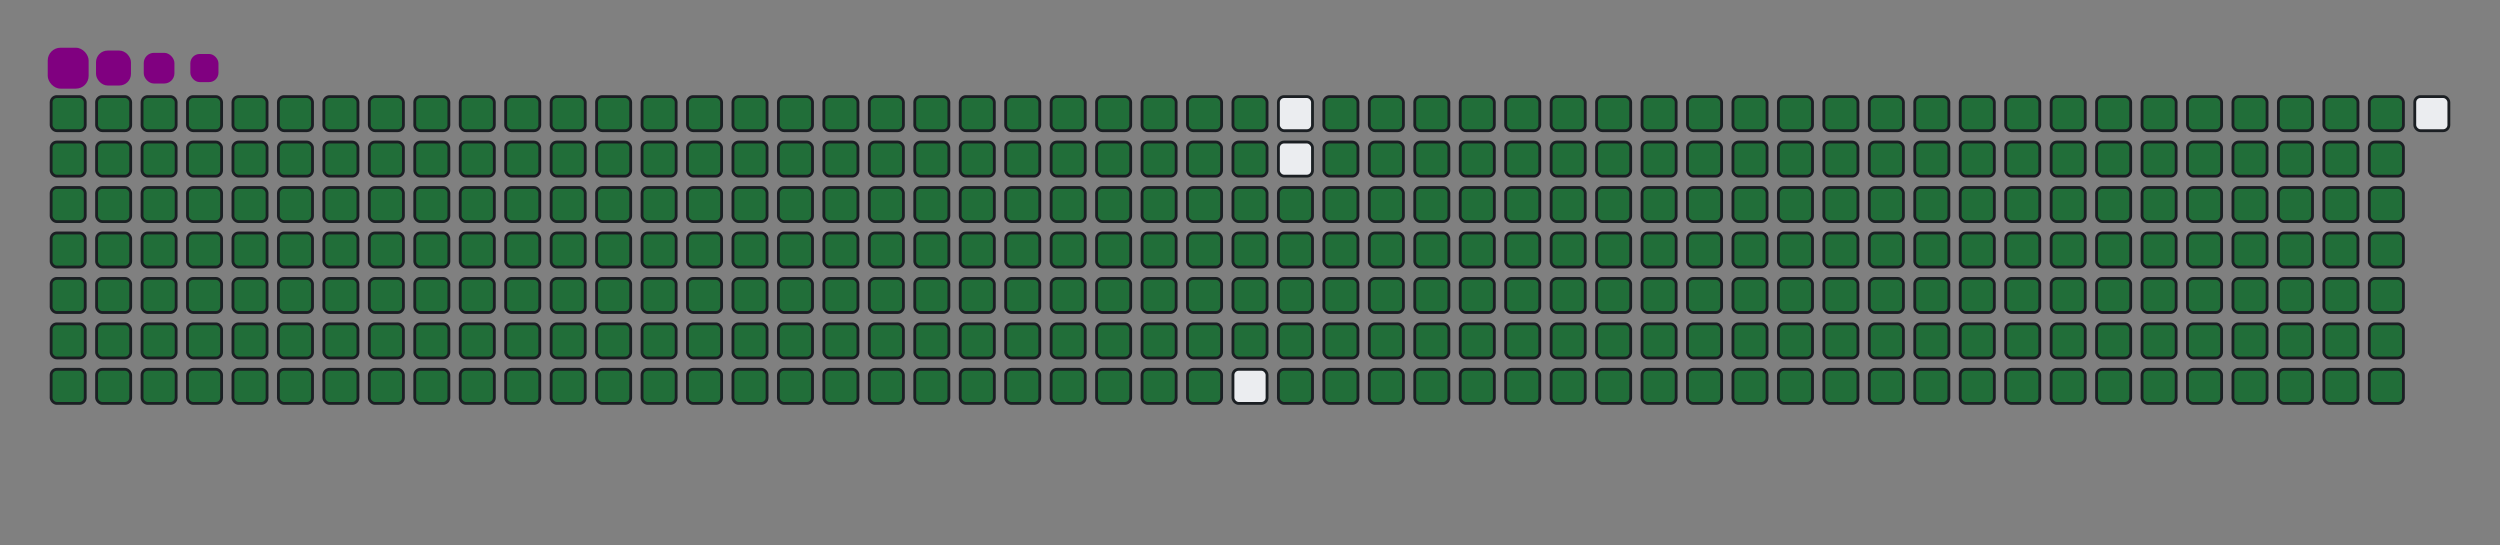 <svg viewBox="-16 -32 880 192" width="880" height="192" xmlns="http://www.w3.org/2000/svg"><rect x="-16" y="-32" width="880" height="192" fill="#808080" stroke="none"/><desc>Generated with https://github.com/Platane/snk</desc><style>@keyframes c0{.23%{fill:#216e39}.25%,to{fill:#ebedf0}}@keyframes c1{12.94%{fill:#216e39}12.96%,to{fill:#ebedf0}}@keyframes c2{13.18%{fill:#216e39}13.2%,to{fill:#ebedf0}}@keyframes c3{50.35%{fill:#216e39}50.37%,to{fill:#ebedf0}}@keyframes c4{50.59%{fill:#216e39}50.61%,to{fill:#ebedf0}}@keyframes c5{75.77%{fill:#216e39}75.79%,to{fill:#ebedf0}}@keyframes c6{76.01%{fill:#216e39}76.03%,to{fill:#ebedf0}}@keyframes c7{.47%{fill:#216e39}.49%,to{fill:#ebedf0}}@keyframes c8{12.7%{fill:#216e39}12.72%,to{fill:#ebedf0}}@keyframes c9{13.42%{fill:#216e39}13.44%,to{fill:#ebedf0}}@keyframes ca{50.11%{fill:#216e39}50.13%,to{fill:#ebedf0}}@keyframes cb{50.83%{fill:#216e39}50.85%,to{fill:#ebedf0}}@keyframes cc{75.53%{fill:#216e39}75.55%,to{fill:#ebedf0}}@keyframes cd{76.25%{fill:#216e39}76.27%,to{fill:#ebedf0}}@keyframes ce{.71%{fill:#216e39}.73%,to{fill:#ebedf0}}@keyframes cf{12.46%{fill:#216e39}12.48%,to{fill:#ebedf0}}@keyframes cg{13.66%{fill:#216e39}13.68%,to{fill:#ebedf0}}@keyframes ch{49.87%{fill:#216e39}49.89%,to{fill:#ebedf0}}@keyframes ci{51.07%{fill:#216e39}51.09%,to{fill:#ebedf0}}@keyframes cj{75.29%{fill:#216e39}75.31%,to{fill:#ebedf0}}@keyframes ck{76.49%{fill:#216e39}76.51%,to{fill:#ebedf0}}@keyframes cl{.95%{fill:#216e39}.97%,to{fill:#ebedf0}}@keyframes cm{12.22%{fill:#216e39}12.24%,to{fill:#ebedf0}}@keyframes cn{13.9%{fill:#216e39}13.92%,to{fill:#ebedf0}}@keyframes co{49.63%{fill:#216e39}49.65%,to{fill:#ebedf0}}@keyframes cp{51.31%{fill:#216e39}51.33%,to{fill:#ebedf0}}@keyframes cq{75.05%{fill:#216e39}75.07%,to{fill:#ebedf0}}@keyframes cr{76.73%{fill:#216e39}76.75%,to{fill:#ebedf0}}@keyframes cs{1.19%{fill:#216e39}1.21%,to{fill:#ebedf0}}@keyframes ct{11.98%{fill:#216e39}12%,to{fill:#ebedf0}}@keyframes cu{14.14%{fill:#216e39}14.16%,to{fill:#ebedf0}}@keyframes cv{49.39%{fill:#216e39}49.41%,to{fill:#ebedf0}}@keyframes cw{51.55%{fill:#216e39}51.57%,to{fill:#ebedf0}}@keyframes cx{74.81%{fill:#216e39}74.83%,to{fill:#ebedf0}}@keyframes cy{76.97%{fill:#216e39}76.99%,to{fill:#ebedf0}}@keyframes cz{1.43%{fill:#216e39}1.45%,to{fill:#ebedf0}}@keyframes c10{11.74%{fill:#216e39}11.76%,to{fill:#ebedf0}}@keyframes c11{14.38%{fill:#216e39}14.4%,to{fill:#ebedf0}}@keyframes c12{49.15%{fill:#216e39}49.17%,to{fill:#ebedf0}}@keyframes c13{51.79%{fill:#216e39}51.81%,to{fill:#ebedf0}}@keyframes c14{74.57%{fill:#216e39}74.59%,to{fill:#ebedf0}}@keyframes c15{77.21%{fill:#216e39}77.23%,to{fill:#ebedf0}}@keyframes c16{1.67%{fill:#216e39}1.69%,to{fill:#ebedf0}}@keyframes c17{11.5%{fill:#216e39}11.52%,to{fill:#ebedf0}}@keyframes c18{14.62%{fill:#216e39}14.64%,to{fill:#ebedf0}}@keyframes c19{48.91%{fill:#216e39}48.93%,to{fill:#ebedf0}}@keyframes c1a{52.03%{fill:#216e39}52.05%,to{fill:#ebedf0}}@keyframes c1b{74.33%{fill:#216e39}74.35%,to{fill:#ebedf0}}@keyframes c1c{77.45%{fill:#216e39}77.47%,to{fill:#ebedf0}}@keyframes c1d{1.91%{fill:#216e39}1.93%,to{fill:#ebedf0}}@keyframes c1e{11.26%{fill:#216e39}11.28%,to{fill:#ebedf0}}@keyframes c1f{14.86%{fill:#216e39}14.88%,to{fill:#ebedf0}}@keyframes c1g{48.67%{fill:#216e39}48.69%,to{fill:#ebedf0}}@keyframes c1h{52.27%{fill:#216e39}52.29%,to{fill:#ebedf0}}@keyframes c1i{74.09%{fill:#216e39}74.11%,to{fill:#ebedf0}}@keyframes c1j{77.69%{fill:#216e39}77.71%,to{fill:#ebedf0}}@keyframes c1k{2.15%{fill:#216e39}2.17%,to{fill:#ebedf0}}@keyframes c1l{11.02%{fill:#216e39}11.04%,to{fill:#ebedf0}}@keyframes c1m{15.1%{fill:#216e39}15.12%,to{fill:#ebedf0}}@keyframes c1n{48.43%{fill:#216e39}48.45%,to{fill:#ebedf0}}@keyframes c1o{52.51%{fill:#216e39}52.53%,to{fill:#ebedf0}}@keyframes c1p{73.85%{fill:#216e39}73.87%,to{fill:#ebedf0}}@keyframes c1q{77.93%{fill:#216e39}77.95%,to{fill:#ebedf0}}@keyframes c1r{2.39%{fill:#216e39}2.41%,to{fill:#ebedf0}}@keyframes c1s{10.78%{fill:#216e39}10.8%,to{fill:#ebedf0}}@keyframes c1t{15.34%{fill:#216e39}15.36%,to{fill:#ebedf0}}@keyframes c1u{48.19%{fill:#216e39}48.21%,to{fill:#ebedf0}}@keyframes c1v{52.75%{fill:#216e39}52.77%,to{fill:#ebedf0}}@keyframes c1w{73.61%{fill:#216e39}73.63%,to{fill:#ebedf0}}@keyframes c1x{78.17%{fill:#216e39}78.19%,to{fill:#ebedf0}}@keyframes c1y{2.63%{fill:#216e39}2.65%,to{fill:#ebedf0}}@keyframes c1z{10.54%{fill:#216e39}10.56%,to{fill:#ebedf0}}@keyframes c20{15.58%{fill:#216e39}15.6%,to{fill:#ebedf0}}@keyframes c21{47.95%{fill:#216e39}47.97%,to{fill:#ebedf0}}@keyframes c22{52.99%{fill:#216e39}53.01%,to{fill:#ebedf0}}@keyframes c23{73.37%{fill:#216e39}73.39%,to{fill:#ebedf0}}@keyframes c24{78.41%{fill:#216e39}78.43%,to{fill:#ebedf0}}@keyframes c25{2.87%{fill:#216e39}2.89%,to{fill:#ebedf0}}@keyframes c26{10.3%{fill:#216e39}10.32%,to{fill:#ebedf0}}@keyframes c27{15.82%{fill:#216e39}15.84%,to{fill:#ebedf0}}@keyframes c28{47.71%{fill:#216e39}47.73%,to{fill:#ebedf0}}@keyframes c29{53.23%{fill:#216e39}53.25%,to{fill:#ebedf0}}@keyframes c2a{73.13%{fill:#216e39}73.15%,to{fill:#ebedf0}}@keyframes c2b{78.65%{fill:#216e39}78.67%,to{fill:#ebedf0}}@keyframes c2c{3.11%{fill:#216e39}3.13%,to{fill:#ebedf0}}@keyframes c2d{10.06%{fill:#216e39}10.08%,to{fill:#ebedf0}}@keyframes c2e{16.06%{fill:#216e39}16.08%,to{fill:#ebedf0}}@keyframes c2f{47.47%{fill:#216e39}47.49%,to{fill:#ebedf0}}@keyframes c2g{53.47%{fill:#216e39}53.49%,to{fill:#ebedf0}}@keyframes c2h{72.89%{fill:#216e39}72.91%,to{fill:#ebedf0}}@keyframes c2i{78.89%{fill:#216e39}78.91%,to{fill:#ebedf0}}@keyframes c2j{3.35%{fill:#216e39}3.37%,to{fill:#ebedf0}}@keyframes c2k{9.82%{fill:#216e39}9.84%,to{fill:#ebedf0}}@keyframes c2l{16.3%{fill:#216e39}16.32%,to{fill:#ebedf0}}@keyframes c2m{47.23%{fill:#216e39}47.25%,to{fill:#ebedf0}}@keyframes c2n{53.71%{fill:#216e39}53.73%,to{fill:#ebedf0}}@keyframes c2o{72.65%{fill:#216e39}72.67%,to{fill:#ebedf0}}@keyframes c2p{79.13%{fill:#216e39}79.15%,to{fill:#ebedf0}}@keyframes c2q{3.59%{fill:#216e39}3.61%,to{fill:#ebedf0}}@keyframes c2r{9.58%{fill:#216e39}9.6%,to{fill:#ebedf0}}@keyframes c2s{16.54%{fill:#216e39}16.56%,to{fill:#ebedf0}}@keyframes c2t{46.99%{fill:#216e39}47.01%,to{fill:#ebedf0}}@keyframes c2u{53.95%{fill:#216e39}53.97%,to{fill:#ebedf0}}@keyframes c2v{72.41%{fill:#216e39}72.43%,to{fill:#ebedf0}}@keyframes c2w{79.37%{fill:#216e39}79.39%,to{fill:#ebedf0}}@keyframes c2x{3.83%{fill:#216e39}3.85%,to{fill:#ebedf0}}@keyframes c2y{9.34%{fill:#216e39}9.36%,to{fill:#ebedf0}}@keyframes c2z{16.78%{fill:#216e39}16.8%,to{fill:#ebedf0}}@keyframes c30{46.75%{fill:#216e39}46.77%,to{fill:#ebedf0}}@keyframes c31{54.19%{fill:#216e39}54.21%,to{fill:#ebedf0}}@keyframes c32{72.17%{fill:#216e39}72.19%,to{fill:#ebedf0}}@keyframes c33{79.61%{fill:#216e39}79.63%,to{fill:#ebedf0}}@keyframes c34{4.07%{fill:#216e39}4.09%,to{fill:#ebedf0}}@keyframes c35{9.1%{fill:#216e39}9.12%,to{fill:#ebedf0}}@keyframes c36{17.02%{fill:#216e39}17.04%,to{fill:#ebedf0}}@keyframes c37{46.51%{fill:#216e39}46.53%,to{fill:#ebedf0}}@keyframes c38{54.43%{fill:#216e39}54.45%,to{fill:#ebedf0}}@keyframes c39{71.93%{fill:#216e39}71.95%,to{fill:#ebedf0}}@keyframes c3a{79.85%{fill:#216e39}79.87%,to{fill:#ebedf0}}@keyframes c3b{4.31%{fill:#216e39}4.33%,to{fill:#ebedf0}}@keyframes c3c{8.86%{fill:#216e39}8.88%,to{fill:#ebedf0}}@keyframes c3d{17.26%{fill:#216e39}17.28%,to{fill:#ebedf0}}@keyframes c3e{46.27%{fill:#216e39}46.29%,to{fill:#ebedf0}}@keyframes c3f{54.67%{fill:#216e39}54.69%,to{fill:#ebedf0}}@keyframes c3g{71.69%{fill:#216e39}71.71%,to{fill:#ebedf0}}@keyframes c3h{80.09%{fill:#216e39}80.11%,to{fill:#ebedf0}}@keyframes c3i{4.55%{fill:#216e39}4.57%,to{fill:#ebedf0}}@keyframes c3j{8.62%{fill:#216e39}8.64%,to{fill:#ebedf0}}@keyframes c3k{17.5%{fill:#216e39}17.52%,to{fill:#ebedf0}}@keyframes c3l{46.03%{fill:#216e39}46.05%,to{fill:#ebedf0}}@keyframes c3m{54.91%{fill:#216e39}54.93%,to{fill:#ebedf0}}@keyframes c3n{71.45%{fill:#216e39}71.47%,to{fill:#ebedf0}}@keyframes c3o{80.33%{fill:#216e39}80.35%,to{fill:#ebedf0}}@keyframes c3p{4.79%{fill:#216e39}4.81%,to{fill:#ebedf0}}@keyframes c3q{8.38%{fill:#216e39}8.4%,to{fill:#ebedf0}}@keyframes c3r{17.74%{fill:#216e39}17.76%,to{fill:#ebedf0}}@keyframes c3s{45.79%{fill:#216e39}45.81%,to{fill:#ebedf0}}@keyframes c3t{55.15%{fill:#216e39}55.17%,to{fill:#ebedf0}}@keyframes c3u{71.21%{fill:#216e39}71.23%,to{fill:#ebedf0}}@keyframes c3v{80.57%{fill:#216e39}80.59%,to{fill:#ebedf0}}@keyframes c3w{5.03%{fill:#216e39}5.05%,to{fill:#ebedf0}}@keyframes c3x{8.14%{fill:#216e39}8.16%,to{fill:#ebedf0}}@keyframes c3y{17.98%{fill:#216e39}18%,to{fill:#ebedf0}}@keyframes c3z{45.55%{fill:#216e39}45.57%,to{fill:#ebedf0}}@keyframes c40{55.39%{fill:#216e39}55.41%,to{fill:#ebedf0}}@keyframes c41{70.97%{fill:#216e39}70.99%,to{fill:#ebedf0}}@keyframes c42{80.81%{fill:#216e39}80.83%,to{fill:#ebedf0}}@keyframes c43{5.27%{fill:#216e39}5.29%,to{fill:#ebedf0}}@keyframes c44{7.9%{fill:#216e39}7.92%,to{fill:#ebedf0}}@keyframes c45{18.22%{fill:#216e39}18.24%,to{fill:#ebedf0}}@keyframes c46{45.31%{fill:#216e39}45.33%,to{fill:#ebedf0}}@keyframes c47{55.63%{fill:#216e39}55.65%,to{fill:#ebedf0}}@keyframes c48{70.73%{fill:#216e39}70.75%,to{fill:#ebedf0}}@keyframes c49{81.05%{fill:#216e39}81.07%,to{fill:#ebedf0}}@keyframes c4a{5.51%{fill:#216e39}5.53%,to{fill:#ebedf0}}@keyframes c4b{7.66%{fill:#216e39}7.68%,to{fill:#ebedf0}}@keyframes c4c{18.46%{fill:#216e39}18.48%,to{fill:#ebedf0}}@keyframes c4d{45.07%{fill:#216e39}45.09%,to{fill:#ebedf0}}@keyframes c4e{55.87%{fill:#216e39}55.89%,to{fill:#ebedf0}}@keyframes c4f{70.49%{fill:#216e39}70.51%,to{fill:#ebedf0}}@keyframes c4g{81.28%{fill:#216e39}81.3%,to{fill:#ebedf0}}@keyframes c4h{5.75%{fill:#216e39}5.77%,to{fill:#ebedf0}}@keyframes c4i{7.42%{fill:#216e39}7.44%,to{fill:#ebedf0}}@keyframes c4j{18.7%{fill:#216e39}18.72%,to{fill:#ebedf0}}@keyframes c4k{44.83%{fill:#216e39}44.85%,to{fill:#ebedf0}}@keyframes c4l{56.11%{fill:#216e39}56.13%,to{fill:#ebedf0}}@keyframes c4m{70.25%{fill:#216e39}70.27%,to{fill:#ebedf0}}@keyframes c4n{81.52%{fill:#216e39}81.54%,to{fill:#ebedf0}}@keyframes c4o{5.99%{fill:#216e39}6.01%,to{fill:#ebedf0}}@keyframes c4p{7.18%{fill:#216e39}7.2%,to{fill:#ebedf0}}@keyframes c4q{18.93%{fill:#216e39}18.95%,to{fill:#ebedf0}}@keyframes c4r{44.59%{fill:#216e39}44.61%,to{fill:#ebedf0}}@keyframes c4s{56.34%{fill:#216e39}56.36%,to{fill:#ebedf0}}@keyframes c4t{70.01%{fill:#216e39}70.03%,to{fill:#ebedf0}}@keyframes c4u{81.76%{fill:#216e39}81.78%,to{fill:#ebedf0}}@keyframes c4v{6.23%{fill:#216e39}6.25%,to{fill:#ebedf0}}@keyframes c4w{6.94%{fill:#216e39}6.96%,to{fill:#ebedf0}}@keyframes c4x{19.17%{fill:#216e39}19.19%,to{fill:#ebedf0}}@keyframes c4y{44.35%{fill:#216e39}44.37%,to{fill:#ebedf0}}@keyframes c4z{56.58%{fill:#216e39}56.6%,to{fill:#ebedf0}}@keyframes c50{69.77%{fill:#216e39}69.79%,to{fill:#ebedf0}}@keyframes c51{82%{fill:#216e39}82.02%,to{fill:#ebedf0}}@keyframes c52{6.46%{fill:#216e39}6.48%,to{fill:#ebedf0}}@keyframes c53{6.7%{fill:#216e39}6.72%,to{fill:#ebedf0}}@keyframes c54{19.41%{fill:#216e39}19.43%,to{fill:#ebedf0}}@keyframes c55{44.11%{fill:#216e39}44.13%,to{fill:#ebedf0}}@keyframes c56{56.82%{fill:#216e39}56.84%,to{fill:#ebedf0}}@keyframes c57{69.53%{fill:#216e39}69.55%,to{fill:#ebedf0}}@keyframes c58{19.65%{fill:#216e39}19.67%,to{fill:#ebedf0}}@keyframes c59{43.87%{fill:#216e39}43.89%,to{fill:#ebedf0}}@keyframes c5a{57.06%{fill:#216e39}57.08%,to{fill:#ebedf0}}@keyframes c5b{69.29%{fill:#216e39}69.31%,to{fill:#ebedf0}}@keyframes c5c{82.48%{fill:#216e39}82.5%,to{fill:#ebedf0}}@keyframes c5d{31.4%{fill:#216e39}31.42%,to{fill:#ebedf0}}@keyframes c5e{31.64%{fill:#216e39}31.66%,to{fill:#ebedf0}}@keyframes c5f{19.89%{fill:#216e39}19.91%,to{fill:#ebedf0}}@keyframes c5g{43.64%{fill:#216e39}43.66%,to{fill:#ebedf0}}@keyframes c5h{57.3%{fill:#216e39}57.32%,to{fill:#ebedf0}}@keyframes c5i{69.05%{fill:#216e39}69.07%,to{fill:#ebedf0}}@keyframes c5j{82.72%{fill:#216e39}82.74%,to{fill:#ebedf0}}@keyframes c5k{31.17%{fill:#216e39}31.19%,to{fill:#ebedf0}}@keyframes c5l{31.88%{fill:#216e39}31.9%,to{fill:#ebedf0}}@keyframes c5m{20.13%{fill:#216e39}20.15%,to{fill:#ebedf0}}@keyframes c5n{43.4%{fill:#216e39}43.42%,to{fill:#ebedf0}}@keyframes c5o{57.54%{fill:#216e39}57.56%,to{fill:#ebedf0}}@keyframes c5p{68.81%{fill:#216e39}68.83%,to{fill:#ebedf0}}@keyframes c5q{82.96%{fill:#216e39}82.98%,to{fill:#ebedf0}}@keyframes c5r{30.93%{fill:#216e39}30.95%,to{fill:#ebedf0}}@keyframes c5s{32.12%{fill:#216e39}32.14%,to{fill:#ebedf0}}@keyframes c5t{20.37%{fill:#216e39}20.39%,to{fill:#ebedf0}}@keyframes c5u{43.16%{fill:#216e39}43.18%,to{fill:#ebedf0}}@keyframes c5v{57.78%{fill:#216e39}57.8%,to{fill:#ebedf0}}@keyframes c5w{68.58%{fill:#216e39}68.6%,to{fill:#ebedf0}}@keyframes c5x{83.2%{fill:#216e39}83.22%,to{fill:#ebedf0}}@keyframes c5y{30.69%{fill:#216e39}30.71%,to{fill:#ebedf0}}@keyframes c5z{32.36%{fill:#216e39}32.38%,to{fill:#ebedf0}}@keyframes c60{20.61%{fill:#216e39}20.63%,to{fill:#ebedf0}}@keyframes c61{42.92%{fill:#216e39}42.94%,to{fill:#ebedf0}}@keyframes c62{58.02%{fill:#216e39}58.04%,to{fill:#ebedf0}}@keyframes c63{68.34%{fill:#216e39}68.36%,to{fill:#ebedf0}}@keyframes c64{83.44%{fill:#216e39}83.46%,to{fill:#ebedf0}}@keyframes c65{30.45%{fill:#216e39}30.47%,to{fill:#ebedf0}}@keyframes c66{32.6%{fill:#216e39}32.62%,to{fill:#ebedf0}}@keyframes c67{20.85%{fill:#216e39}20.87%,to{fill:#ebedf0}}@keyframes c68{42.68%{fill:#216e39}42.7%,to{fill:#ebedf0}}@keyframes c69{58.26%{fill:#216e39}58.28%,to{fill:#ebedf0}}@keyframes c6a{68.1%{fill:#216e39}68.12%,to{fill:#ebedf0}}@keyframes c6b{83.68%{fill:#216e39}83.7%,to{fill:#ebedf0}}@keyframes c6c{30.21%{fill:#216e39}30.23%,to{fill:#ebedf0}}@keyframes c6d{32.84%{fill:#216e39}32.86%,to{fill:#ebedf0}}@keyframes c6e{21.09%{fill:#216e39}21.11%,to{fill:#ebedf0}}@keyframes c6f{42.44%{fill:#216e39}42.46%,to{fill:#ebedf0}}@keyframes c6g{58.5%{fill:#216e39}58.52%,to{fill:#ebedf0}}@keyframes c6h{67.86%{fill:#216e39}67.88%,to{fill:#ebedf0}}@keyframes c6i{83.92%{fill:#216e39}83.94%,to{fill:#ebedf0}}@keyframes c6j{29.97%{fill:#216e39}29.99%,to{fill:#ebedf0}}@keyframes c6k{33.08%{fill:#216e39}33.1%,to{fill:#ebedf0}}@keyframes c6l{21.33%{fill:#216e39}21.35%,to{fill:#ebedf0}}@keyframes c6m{42.2%{fill:#216e39}42.22%,to{fill:#ebedf0}}@keyframes c6n{58.74%{fill:#216e39}58.76%,to{fill:#ebedf0}}@keyframes c6o{67.62%{fill:#216e39}67.64%,to{fill:#ebedf0}}@keyframes c6p{84.16%{fill:#216e39}84.18%,to{fill:#ebedf0}}@keyframes c6q{29.73%{fill:#216e39}29.75%,to{fill:#ebedf0}}@keyframes c6r{33.32%{fill:#216e39}33.34%,to{fill:#ebedf0}}@keyframes c6s{21.57%{fill:#216e39}21.59%,to{fill:#ebedf0}}@keyframes c6t{41.96%{fill:#216e39}41.98%,to{fill:#ebedf0}}@keyframes c6u{58.98%{fill:#216e39}59%,to{fill:#ebedf0}}@keyframes c6v{67.38%{fill:#216e39}67.4%,to{fill:#ebedf0}}@keyframes c6w{84.4%{fill:#216e39}84.42%,to{fill:#ebedf0}}@keyframes c6x{29.49%{fill:#216e39}29.51%,to{fill:#ebedf0}}@keyframes c6y{33.56%{fill:#216e39}33.58%,to{fill:#ebedf0}}@keyframes c6z{21.81%{fill:#216e39}21.83%,to{fill:#ebedf0}}@keyframes c70{41.72%{fill:#216e39}41.74%,to{fill:#ebedf0}}@keyframes c71{59.22%{fill:#216e39}59.24%,to{fill:#ebedf0}}@keyframes c72{67.14%{fill:#216e39}67.16%,to{fill:#ebedf0}}@keyframes c73{84.64%{fill:#216e39}84.66%,to{fill:#ebedf0}}@keyframes c74{29.25%{fill:#216e39}29.27%,to{fill:#ebedf0}}@keyframes c75{33.8%{fill:#216e39}33.82%,to{fill:#ebedf0}}@keyframes c76{22.05%{fill:#216e39}22.07%,to{fill:#ebedf0}}@keyframes c77{41.48%{fill:#216e39}41.5%,to{fill:#ebedf0}}@keyframes c78{59.46%{fill:#216e39}59.48%,to{fill:#ebedf0}}@keyframes c79{66.9%{fill:#216e39}66.92%,to{fill:#ebedf0}}@keyframes c7a{84.88%{fill:#216e39}84.9%,to{fill:#ebedf0}}@keyframes c7b{29.01%{fill:#216e39}29.03%,to{fill:#ebedf0}}@keyframes c7c{34.04%{fill:#216e39}34.06%,to{fill:#ebedf0}}@keyframes c7d{22.29%{fill:#216e39}22.31%,to{fill:#ebedf0}}@keyframes c7e{41.24%{fill:#216e39}41.26%,to{fill:#ebedf0}}@keyframes c7f{59.7%{fill:#216e39}59.72%,to{fill:#ebedf0}}@keyframes c7g{66.66%{fill:#216e39}66.68%,to{fill:#ebedf0}}@keyframes c7h{85.12%{fill:#216e39}85.14%,to{fill:#ebedf0}}@keyframes c7i{28.77%{fill:#216e39}28.79%,to{fill:#ebedf0}}@keyframes c7j{34.28%{fill:#216e39}34.3%,to{fill:#ebedf0}}@keyframes c7k{22.53%{fill:#216e39}22.55%,to{fill:#ebedf0}}@keyframes c7l{41%{fill:#216e39}41.02%,to{fill:#ebedf0}}@keyframes c7m{59.94%{fill:#216e39}59.96%,to{fill:#ebedf0}}@keyframes c7n{66.42%{fill:#216e39}66.44%,to{fill:#ebedf0}}@keyframes c7o{85.36%{fill:#216e39}85.38%,to{fill:#ebedf0}}@keyframes c7p{28.53%{fill:#216e39}28.55%,to{fill:#ebedf0}}@keyframes c7q{34.52%{fill:#216e39}34.54%,to{fill:#ebedf0}}@keyframes c7r{22.77%{fill:#216e39}22.79%,to{fill:#ebedf0}}@keyframes c7s{40.76%{fill:#216e39}40.78%,to{fill:#ebedf0}}@keyframes c7t{60.18%{fill:#216e39}60.2%,to{fill:#ebedf0}}@keyframes c7u{66.18%{fill:#216e39}66.2%,to{fill:#ebedf0}}@keyframes c7v{85.6%{fill:#216e39}85.62%,to{fill:#ebedf0}}@keyframes c7w{28.29%{fill:#216e39}28.31%,to{fill:#ebedf0}}@keyframes c7x{34.76%{fill:#216e39}34.78%,to{fill:#ebedf0}}@keyframes c7y{23.01%{fill:#216e39}23.03%,to{fill:#ebedf0}}@keyframes c7z{40.52%{fill:#216e39}40.54%,to{fill:#ebedf0}}@keyframes c80{60.42%{fill:#216e39}60.44%,to{fill:#ebedf0}}@keyframes c81{65.94%{fill:#216e39}65.96%,to{fill:#ebedf0}}@keyframes c82{85.84%{fill:#216e39}85.86%,to{fill:#ebedf0}}@keyframes c83{28.05%{fill:#216e39}28.07%,to{fill:#ebedf0}}@keyframes c84{35%{fill:#216e39}35.02%,to{fill:#ebedf0}}@keyframes c85{23.25%{fill:#216e39}23.27%,to{fill:#ebedf0}}@keyframes c86{40.28%{fill:#216e39}40.3%,to{fill:#ebedf0}}@keyframes c87{60.66%{fill:#216e39}60.68%,to{fill:#ebedf0}}@keyframes c88{65.7%{fill:#216e39}65.72%,to{fill:#ebedf0}}@keyframes c89{86.08%{fill:#216e39}86.1%,to{fill:#ebedf0}}@keyframes c8a{27.81%{fill:#216e39}27.83%,to{fill:#ebedf0}}@keyframes c8b{35.24%{fill:#216e39}35.26%,to{fill:#ebedf0}}@keyframes c8c{23.49%{fill:#216e39}23.51%,to{fill:#ebedf0}}@keyframes c8d{40.04%{fill:#216e39}40.06%,to{fill:#ebedf0}}@keyframes c8e{60.9%{fill:#216e39}60.92%,to{fill:#ebedf0}}@keyframes c8f{65.46%{fill:#216e39}65.48%,to{fill:#ebedf0}}@keyframes c8g{86.32%{fill:#216e39}86.34%,to{fill:#ebedf0}}@keyframes c8h{27.57%{fill:#216e39}27.59%,to{fill:#ebedf0}}@keyframes c8i{35.48%{fill:#216e39}35.5%,to{fill:#ebedf0}}@keyframes c8j{23.73%{fill:#216e39}23.75%,to{fill:#ebedf0}}@keyframes c8k{39.8%{fill:#216e39}39.82%,to{fill:#ebedf0}}@keyframes c8l{61.14%{fill:#216e39}61.16%,to{fill:#ebedf0}}@keyframes c8m{65.22%{fill:#216e39}65.24%,to{fill:#ebedf0}}@keyframes c8n{86.56%{fill:#216e39}86.58%,to{fill:#ebedf0}}@keyframes c8o{27.33%{fill:#216e39}27.35%,to{fill:#ebedf0}}@keyframes c8p{35.72%{fill:#216e39}35.74%,to{fill:#ebedf0}}@keyframes c8q{23.97%{fill:#216e39}23.99%,to{fill:#ebedf0}}@keyframes c8r{39.56%{fill:#216e39}39.58%,to{fill:#ebedf0}}@keyframes c8s{61.38%{fill:#216e39}61.4%,to{fill:#ebedf0}}@keyframes c8t{64.98%{fill:#216e39}65%,to{fill:#ebedf0}}@keyframes c8u{86.8%{fill:#216e39}86.82%,to{fill:#ebedf0}}@keyframes c8v{27.09%{fill:#216e39}27.11%,to{fill:#ebedf0}}@keyframes c8w{35.96%{fill:#216e39}35.98%,to{fill:#ebedf0}}@keyframes c8x{24.21%{fill:#216e39}24.23%,to{fill:#ebedf0}}@keyframes c8y{39.32%{fill:#216e39}39.34%,to{fill:#ebedf0}}@keyframes c8z{61.62%{fill:#216e39}61.64%,to{fill:#ebedf0}}@keyframes c90{64.74%{fill:#216e39}64.76%,to{fill:#ebedf0}}@keyframes c91{87.04%{fill:#216e39}87.06%,to{fill:#ebedf0}}@keyframes c92{26.85%{fill:#216e39}26.87%,to{fill:#ebedf0}}@keyframes c93{36.2%{fill:#216e39}36.22%,to{fill:#ebedf0}}@keyframes c94{24.45%{fill:#216e39}24.47%,to{fill:#ebedf0}}@keyframes c95{39.08%{fill:#216e39}39.1%,to{fill:#ebedf0}}@keyframes c96{61.86%{fill:#216e39}61.88%,to{fill:#ebedf0}}@keyframes c97{64.5%{fill:#216e39}64.52%,to{fill:#ebedf0}}@keyframes c98{64.26%{fill:#216e39}64.28%,to{fill:#ebedf0}}@keyframes c99{26.61%{fill:#216e39}26.63%,to{fill:#ebedf0}}@keyframes c9a{36.44%{fill:#216e39}36.46%,to{fill:#ebedf0}}@keyframes c9b{24.69%{fill:#216e39}24.71%,to{fill:#ebedf0}}@keyframes c9c{38.84%{fill:#216e39}38.86%,to{fill:#ebedf0}}@keyframes c9d{62.1%{fill:#216e39}62.12%,to{fill:#ebedf0}}@keyframes c9e{62.34%{fill:#216e39}62.36%,to{fill:#ebedf0}}@keyframes c9f{64.02%{fill:#216e39}64.04%,to{fill:#ebedf0}}@keyframes c9g{26.37%{fill:#216e39}26.39%,to{fill:#ebedf0}}@keyframes c9h{36.68%{fill:#216e39}36.7%,to{fill:#ebedf0}}@keyframes c9i{24.93%{fill:#216e39}24.95%,to{fill:#ebedf0}}@keyframes c9j{38.6%{fill:#216e39}38.62%,to{fill:#ebedf0}}@keyframes c9k{38.36%{fill:#216e39}38.38%,to{fill:#ebedf0}}@keyframes c9l{62.58%{fill:#216e39}62.6%,to{fill:#ebedf0}}@keyframes c9m{63.78%{fill:#216e39}63.8%,to{fill:#ebedf0}}@keyframes c9n{26.13%{fill:#216e39}26.15%,to{fill:#ebedf0}}@keyframes c9o{36.92%{fill:#216e39}36.94%,to{fill:#ebedf0}}@keyframes c9p{25.17%{fill:#216e39}25.19%,to{fill:#ebedf0}}@keyframes c9q{37.4%{fill:#216e39}37.42%,to{fill:#ebedf0}}@keyframes c9r{38.12%{fill:#216e39}38.14%,to{fill:#ebedf0}}@keyframes c9s{62.82%{fill:#216e39}62.84%,to{fill:#ebedf0}}@keyframes c9t{63.54%{fill:#216e39}63.56%,to{fill:#ebedf0}}@keyframes c9u{25.89%{fill:#216e39}25.91%,to{fill:#ebedf0}}@keyframes c9v{25.65%{fill:#216e39}25.67%,to{fill:#ebedf0}}@keyframes c9w{25.41%{fill:#216e39}25.43%,to{fill:#ebedf0}}@keyframes c9x{37.64%{fill:#216e39}37.66%,to{fill:#ebedf0}}@keyframes c9y{37.88%{fill:#216e39}37.9%,to{fill:#ebedf0}}@keyframes c9z{63.06%{fill:#216e39}63.08%,to{fill:#ebedf0}}@keyframes ca0{63.3%{fill:#216e39}63.32%,to{fill:#ebedf0}}@keyframes u0{.23%,.25%,.47%{transform:scale(0,1)}.49%,.71%,.73%,.95%,.97%,1.19%,1.21%,1.43%{transform:scale(.01,1)}1.45%,1.67%,1.69%,1.91%,1.93%,2.15%,2.17%,2.39%{transform:scale(.02,1)}2.41%,2.63%,2.65%,2.87%,2.89%,3.11%{transform:scale(.03,1)}3.13%,3.35%,3.37%,3.59%,3.61%,3.83%,3.85%,4.07%{transform:scale(.04,1)}4.09%,4.31%,4.33%,4.55%,4.57%,4.79%{transform:scale(.05,1)}4.81%,5.03%,5.05%,5.27%,5.29%,5.51%,5.53%,5.75%{transform:scale(.06,1)}5.77%,5.99%,6.01%,6.23%,6.25%,6.46%,6.48%,6.7%{transform:scale(.07,1)}6.72%,6.94%,6.96%,7.18%,7.2%,7.42%{transform:scale(.08,1)}7.44%,7.66%,7.68%,7.9%,7.92%,8.14%,8.16%,8.38%{transform:scale(.09,1)}8.4%,8.62%,8.64%,8.86%,8.88%,9.1%{transform:scale(.1,1)}10.06%,9.12%,9.34%,9.36%,9.58%,9.6%,9.82%,9.84%{transform:scale(.11,1)}10.08%,10.3%,10.32%,10.54%,10.56%,10.78%,10.8%,11.02%{transform:scale(.12,1)}11.04%,11.26%,11.28%,11.5%,11.52%,11.74%{transform:scale(.13,1)}11.76%,11.98%,12%,12.22%,12.24%,12.46%,12.48%,12.7%{transform:scale(.14,1)}12.72%,12.94%,12.96%,13.18%,13.2%,13.42%{transform:scale(.15,1)}13.44%,13.66%,13.68%,13.9%,13.92%,14.14%,14.16%,14.38%{transform:scale(.16,1)}14.4%,14.62%,14.64%,14.86%,14.88%,15.1%,15.12%,15.34%{transform:scale(.17,1)}15.36%,15.58%,15.6%,15.82%,15.84%,16.06%{transform:scale(.18,1)}16.08%,16.3%,16.32%,16.54%,16.56%,16.78%,16.8%,17.02%{transform:scale(.19,1)}17.04%,17.26%,17.28%,17.5%,17.52%,17.74%,17.76%,17.98%{transform:scale(.2,1)}18%,18.22%,18.24%,18.46%,18.48%,18.7%{transform:scale(.21,1)}18.72%,18.93%,18.95%,19.17%,19.19%,19.41%,19.43%,19.65%{transform:scale(.22,1)}19.67%,19.89%,19.91%,20.13%,20.15%,20.37%{transform:scale(.23,1)}20.39%,20.61%,20.63%,20.85%,20.87%,21.09%,21.11%,21.33%{transform:scale(.24,1)}21.35%,21.57%,21.59%,21.81%,21.83%,22.05%,22.07%,22.29%{transform:scale(.25,1)}22.31%,22.53%,22.55%,22.77%,22.79%,23.01%{transform:scale(.26,1)}23.03%,23.25%,23.27%,23.49%,23.51%,23.73%,23.75%,23.97%{transform:scale(.27,1)}23.99%,24.21%,24.23%,24.45%,24.47%,24.69%{transform:scale(.28,1)}24.71%,24.93%,24.95%,25.17%,25.19%,25.41%,25.43%,25.65%{transform:scale(.29,1)}25.67%,25.89%,25.91%,26.13%,26.15%,26.37%,26.39%,26.61%{transform:scale(.3,1)}26.63%,26.85%,26.87%,27.09%,27.11%,27.33%{transform:scale(.31,1)}27.35%,27.57%,27.59%,27.81%,27.83%,28.05%,28.07%,28.29%{transform:scale(.32,1)}28.31%,28.53%,28.55%,28.77%,28.79%,29.01%{transform:scale(.33,1)}29.03%,29.25%,29.27%,29.49%,29.51%,29.73%,29.75%,29.97%{transform:scale(.34,1)}29.99%,30.21%,30.23%,30.45%,30.47%,30.69%,30.71%,30.93%{transform:scale(.35,1)}30.95%,31.17%,31.19%,31.4%,31.42%,31.64%{transform:scale(.36,1)}31.66%,31.88%,31.9%,32.12%,32.14%,32.36%,32.38%,32.6%{transform:scale(.37,1)}32.62%,32.84%,32.86%,33.08%,33.1%,33.32%{transform:scale(.38,1)}33.34%,33.56%,33.58%,33.8%,33.82%,34.04%,34.06%,34.28%{transform:scale(.39,1)}34.3%,34.52%,34.54%,34.76%,34.78%,35%,35.02%,35.24%{transform:scale(.4,1)}35.26%,35.48%,35.5%,35.72%,35.74%,35.96%{transform:scale(.41,1)}35.98%,36.2%,36.22%,36.44%,36.46%,36.68%,36.7%,36.92%{transform:scale(.42,1)}36.94%,37.4%,37.42%,37.64%,37.66%,37.88%,37.9%,38.12%{transform:scale(.43,1)}38.14%,38.36%,38.38%,38.6%,38.62%,38.84%{transform:scale(.44,1)}38.86%,39.08%,39.1%,39.32%,39.34%,39.56%,39.58%,39.8%{transform:scale(.45,1)}39.82%,40.04%,40.06%,40.28%,40.3%,40.52%{transform:scale(.46,1)}40.54%,40.76%,40.78%,41%,41.02%,41.24%,41.26%,41.48%{transform:scale(.47,1)}41.5%,41.72%,41.74%,41.96%,41.98%,42.2%,42.22%,42.44%{transform:scale(.48,1)}42.46%,42.68%,42.7%,42.92%,42.94%,43.16%{transform:scale(.49,1)}43.18%,43.4%,43.42%,43.64%,43.66%,43.87%,43.89%,44.11%{transform:scale(.5,1)}44.13%,44.35%,44.37%,44.59%,44.61%,44.83%{transform:scale(.51,1)}44.85%,45.07%,45.09%,45.31%,45.33%,45.55%,45.57%,45.79%{transform:scale(.52,1)}45.81%,46.03%,46.05%,46.27%,46.29%,46.51%,46.53%,46.75%{transform:scale(.53,1)}46.77%,46.99%,47.01%,47.23%,47.25%,47.47%{transform:scale(.54,1)}47.49%,47.71%,47.73%,47.95%,47.97%,48.19%,48.21%,48.43%{transform:scale(.55,1)}48.45%,48.67%,48.69%,48.91%,48.93%,49.15%{transform:scale(.56,1)}49.17%,49.39%,49.41%,49.63%,49.65%,49.87%,49.89%,50.11%{transform:scale(.57,1)}50.13%,50.35%,50.37%,50.59%,50.61%,50.83%,50.85%,51.07%{transform:scale(.58,1)}51.09%,51.31%,51.33%,51.55%,51.57%,51.79%{transform:scale(.59,1)}51.81%,52.03%,52.05%,52.27%,52.29%,52.51%,52.53%,52.75%{transform:scale(.6,1)}52.77%,52.99%,53.01%,53.23%,53.25%,53.47%,53.49%,53.71%{transform:scale(.61,1)}53.73%,53.95%,53.97%,54.19%,54.21%,54.43%{transform:scale(.62,1)}54.45%,54.67%,54.69%,54.91%,54.93%,55.15%,55.17%,55.39%{transform:scale(.63,1)}55.41%,55.63%,55.65%,55.87%,55.89%,56.11%{transform:scale(.64,1)}56.13%,56.34%,56.36%,56.58%,56.6%,56.82%,56.84%,57.06%{transform:scale(.65,1)}57.08%,57.3%,57.32%,57.54%,57.56%,57.78%,57.8%,58.02%{transform:scale(.66,1)}58.04%,58.26%,58.28%,58.5%,58.52%,58.74%{transform:scale(.67,1)}58.76%,58.98%,59%,59.22%,59.24%,59.46%,59.48%,59.7%{transform:scale(.68,1)}59.72%,59.94%,59.96%,60.18%,60.2%,60.42%{transform:scale(.69,1)}60.44%,60.66%,60.68%,60.9%,60.92%,61.14%,61.16%,61.38%{transform:scale(.7,1)}61.4%,61.62%,61.64%,61.86%,61.88%,62.1%,62.12%,62.34%{transform:scale(.71,1)}62.36%,62.58%,62.6%,62.82%,62.84%,63.06%{transform:scale(.72,1)}63.08%,63.3%,63.32%,63.54%,63.56%,63.78%,63.8%,64.02%{transform:scale(.73,1)}64.04%,64.26%,64.28%,64.5%,64.52%,64.74%{transform:scale(.74,1)}64.76%,64.98%,65%,65.22%,65.24%,65.46%,65.48%,65.7%{transform:scale(.75,1)}65.72%,65.94%,65.96%,66.18%,66.2%,66.42%,66.44%,66.66%{transform:scale(.76,1)}66.68%,66.9%,66.92%,67.14%,67.16%,67.38%{transform:scale(.77,1)}67.4%,67.62%,67.64%,67.86%,67.88%,68.1%,68.12%,68.34%{transform:scale(.78,1)}68.36%,68.58%,68.6%,68.81%,68.83%,69.05%{transform:scale(.79,1)}69.07%,69.29%,69.31%,69.53%,69.55%,69.77%,69.79%,70.01%{transform:scale(.8,1)}70.03%,70.25%,70.27%,70.49%,70.51%,70.73%,70.75%,70.97%{transform:scale(.81,1)}70.99%,71.21%,71.23%,71.45%,71.47%,71.69%{transform:scale(.82,1)}71.71%,71.93%,71.95%,72.17%,72.19%,72.41%,72.43%,72.65%{transform:scale(.83,1)}72.67%,72.89%,72.91%,73.13%,73.15%,73.37%,73.39%,73.61%{transform:scale(.84,1)}73.63%,73.85%,73.87%,74.09%,74.11%,74.33%{transform:scale(.85,1)}74.35%,74.57%,74.59%,74.81%,74.83%,75.05%,75.07%,75.29%{transform:scale(.86,1)}75.31%,75.53%,75.55%,75.77%,75.79%,76.01%{transform:scale(.87,1)}76.03%,76.25%,76.27%,76.49%,76.51%,76.73%,76.75%,76.97%{transform:scale(.88,1)}76.99%,77.21%,77.23%,77.45%,77.47%,77.69%,77.71%,77.93%{transform:scale(.89,1)}77.95%,78.17%,78.19%,78.41%,78.43%,78.65%{transform:scale(.9,1)}78.67%,78.89%,78.91%,79.13%,79.15%,79.37%,79.39%,79.61%{transform:scale(.91,1)}79.63%,79.85%,79.87%,80.09%,80.11%,80.33%{transform:scale(.92,1)}80.35%,80.57%,80.59%,80.81%,80.83%,81.05%,81.07%,81.28%{transform:scale(.93,1)}81.3%,81.52%,81.54%,81.76%,81.78%,82%,82.02%,82.48%{transform:scale(.94,1)}82.5%,82.72%,82.74%,82.96%,82.98%,83.2%{transform:scale(.95,1)}83.22%,83.44%,83.46%,83.68%,83.7%,83.92%,83.94%,84.16%{transform:scale(.96,1)}84.18%,84.4%,84.42%,84.64%,84.66%,84.88%{transform:scale(.97,1)}84.9%,85.12%,85.14%,85.36%,85.38%,85.6%,85.62%,85.84%{transform:scale(.98,1)}85.86%,86.08%,86.1%,86.32%,86.34%,86.56%,86.58%,86.8%{transform:scale(.99,1)}86.82%,87.04%,87.06%,to{transform:scale(1,1)}}@keyframes s0{0%,99.76%{transform:translate(0,-16px)}.24%{transform:translate(0,0)}6.47%{transform:translate(416px,0)}6.71%{transform:translate(416px,16px)}12.95%{transform:translate(0,16px)}13.19%{transform:translate(0,32px)}25.42%{transform:translate(816px,32px)}25.9%{transform:translate(816px,0)}31.41%{transform:translate(448px,0)}31.65%{transform:translate(448px,16px)}36.93%{transform:translate(800px,16px)}37.41%{transform:translate(800px,48px)}37.65%{transform:translate(816px,48px)}37.89%{transform:translate(816px,64px)}38.37%{transform:translate(784px,64px)}38.61%{transform:translate(784px,48px)}50.36%{transform:translate(0,48px)}50.6%{transform:translate(0,64px)}62.11%{transform:translate(768px,64px)}62.35%{transform:translate(768px,80px)}63.07%{transform:translate(816px,80px)}63.31%{transform:translate(816px,96px)}64.27%{transform:translate(752px,96px)}64.51%{transform:translate(752px,80px)}75.78%{transform:translate(0,80px)}76.02%{transform:translate(0,96px)}87.05%{transform:translate(736px,96px)}87.29%{transform:translate(736px,80px)}97.36%{transform:translate(64px,80px)}98.08%{transform:translate(64px,32px)}98.32%{transform:translate(48px,32px)}99.04%{transform:translate(48px,-16px)}}@keyframes s1{0%,99.76%{transform:translate(16px,-16px)}.24%{transform:translate(0,-16px)}.48%{transform:translate(0,0)}6.71%{transform:translate(416px,0)}6.95%{transform:translate(416px,16px)}13.19%{transform:translate(0,16px)}13.43%{transform:translate(0,32px)}25.66%{transform:translate(816px,32px)}26.14%{transform:translate(816px,0)}31.65%{transform:translate(448px,0)}31.89%{transform:translate(448px,16px)}37.17%{transform:translate(800px,16px)}37.65%{transform:translate(800px,48px)}37.89%{transform:translate(816px,48px)}38.13%{transform:translate(816px,64px)}38.61%{transform:translate(784px,64px)}38.85%{transform:translate(784px,48px)}50.6%{transform:translate(0,48px)}50.84%{transform:translate(0,64px)}62.35%{transform:translate(768px,64px)}62.59%{transform:translate(768px,80px)}63.31%{transform:translate(816px,80px)}63.55%{transform:translate(816px,96px)}64.51%{transform:translate(752px,96px)}64.75%{transform:translate(752px,80px)}76.02%{transform:translate(0,80px)}76.26%{transform:translate(0,96px)}87.29%{transform:translate(736px,96px)}87.53%{transform:translate(736px,80px)}97.6%{transform:translate(64px,80px)}98.32%{transform:translate(64px,32px)}98.56%{transform:translate(48px,32px)}99.28%{transform:translate(48px,-16px)}}@keyframes s2{0%,99.76%{transform:translate(32px,-16px)}.48%{transform:translate(0,-16px)}.72%{transform:translate(0,0)}6.95%{transform:translate(416px,0)}7.19%{transform:translate(416px,16px)}13.43%{transform:translate(0,16px)}13.67%{transform:translate(0,32px)}25.9%{transform:translate(816px,32px)}26.38%{transform:translate(816px,0)}31.89%{transform:translate(448px,0)}32.13%{transform:translate(448px,16px)}37.41%{transform:translate(800px,16px)}37.89%{transform:translate(800px,48px)}38.13%{transform:translate(816px,48px)}38.37%{transform:translate(816px,64px)}38.85%{transform:translate(784px,64px)}39.09%{transform:translate(784px,48px)}50.84%{transform:translate(0,48px)}51.08%{transform:translate(0,64px)}62.59%{transform:translate(768px,64px)}62.83%{transform:translate(768px,80px)}63.55%{transform:translate(816px,80px)}63.79%{transform:translate(816px,96px)}64.75%{transform:translate(752px,96px)}64.99%{transform:translate(752px,80px)}76.26%{transform:translate(0,80px)}76.5%{transform:translate(0,96px)}87.53%{transform:translate(736px,96px)}87.77%{transform:translate(736px,80px)}97.84%{transform:translate(64px,80px)}98.56%{transform:translate(64px,32px)}98.8%{transform:translate(48px,32px)}99.52%{transform:translate(48px,-16px)}}@keyframes s3{0%,99.76%{transform:translate(48px,-16px)}.72%{transform:translate(0,-16px)}.96%{transform:translate(0,0)}7.19%{transform:translate(416px,0)}7.43%{transform:translate(416px,16px)}13.67%{transform:translate(0,16px)}13.91%{transform:translate(0,32px)}26.14%{transform:translate(816px,32px)}26.62%{transform:translate(816px,0)}32.13%{transform:translate(448px,0)}32.37%{transform:translate(448px,16px)}37.65%{transform:translate(800px,16px)}38.13%{transform:translate(800px,48px)}38.37%{transform:translate(816px,48px)}38.61%{transform:translate(816px,64px)}39.09%{transform:translate(784px,64px)}39.33%{transform:translate(784px,48px)}51.08%{transform:translate(0,48px)}51.32%{transform:translate(0,64px)}62.83%{transform:translate(768px,64px)}63.07%{transform:translate(768px,80px)}63.79%{transform:translate(816px,80px)}64.03%{transform:translate(816px,96px)}64.99%{transform:translate(752px,96px)}65.23%{transform:translate(752px,80px)}76.5%{transform:translate(0,80px)}76.74%{transform:translate(0,96px)}87.77%{transform:translate(736px,96px)}88.01%{transform:translate(736px,80px)}98.08%{transform:translate(64px,80px)}98.8%{transform:translate(64px,32px)}99.04%{transform:translate(48px,32px)}}:root{--cb:#1b1f230a;--cs:purple;--ce:#ebedf0;--c0:#ebedf0;--c1:#9be9a8;--c2:#40c463;--c3:#30a14e;--c4:#216e39}@media (prefers-color-scheme:dark){:root{--cb:#1b1f230a;--cs:purple;--ce:#161b22;--c1:#01311f;--c2:#034525;--c3:#0f6d31;--c4:#00c647}}.c{shape-rendering:geometricPrecision;fill:#ebedf0;stroke-width:1px;stroke:#1b1f230a;animation:none 41700ms linear infinite}.c.c0{fill:#216e39;animation-name:c0}.c.c1,.c.c2,.c.c3{fill:#216e39;animation-name:c1}.c.c2,.c.c3{animation-name:c2}.c.c3{animation-name:c3}.c.c4,.c.c5,.c.c6{fill:#216e39;animation-name:c4}.c.c5,.c.c6{animation-name:c5}.c.c6{animation-name:c6}.c.c7,.c.c8,.c.c9{fill:#216e39;animation-name:c7}.c.c8,.c.c9{animation-name:c8}.c.c9{animation-name:c9}.c.ca,.c.cb,.c.cc{fill:#216e39;animation-name:ca}.c.cb,.c.cc{animation-name:cb}.c.cc{animation-name:cc}.c.cd,.c.ce,.c.cf{fill:#216e39;animation-name:cd}.c.ce,.c.cf{animation-name:ce}.c.cf{animation-name:cf}.c.cg,.c.ch,.c.ci{fill:#216e39;animation-name:cg}.c.ch,.c.ci{animation-name:ch}.c.ci{animation-name:ci}.c.cj,.c.ck,.c.cl{fill:#216e39;animation-name:cj}.c.ck,.c.cl{animation-name:ck}.c.cl{animation-name:cl}.c.cm,.c.cn,.c.co{fill:#216e39;animation-name:cm}.c.cn,.c.co{animation-name:cn}.c.co{animation-name:co}.c.cp,.c.cq,.c.cr{fill:#216e39;animation-name:cp}.c.cq,.c.cr{animation-name:cq}.c.cr{animation-name:cr}.c.cs,.c.ct,.c.cu{fill:#216e39;animation-name:cs}.c.ct,.c.cu{animation-name:ct}.c.cu{animation-name:cu}.c.cv,.c.cw,.c.cx{fill:#216e39;animation-name:cv}.c.cw,.c.cx{animation-name:cw}.c.cx{animation-name:cx}.c.c10,.c.cy,.c.cz{fill:#216e39;animation-name:cy}.c.c10,.c.cz{animation-name:cz}.c.c10{animation-name:c10}.c.c11,.c.c12,.c.c13{fill:#216e39;animation-name:c11}.c.c12,.c.c13{animation-name:c12}.c.c13{animation-name:c13}.c.c14,.c.c15,.c.c16{fill:#216e39;animation-name:c14}.c.c15,.c.c16{animation-name:c15}.c.c16{animation-name:c16}.c.c17,.c.c18,.c.c19{fill:#216e39;animation-name:c17}.c.c18,.c.c19{animation-name:c18}.c.c19{animation-name:c19}.c.c1a,.c.c1b,.c.c1c{fill:#216e39;animation-name:c1a}.c.c1b,.c.c1c{animation-name:c1b}.c.c1c{animation-name:c1c}.c.c1d,.c.c1e,.c.c1f{fill:#216e39;animation-name:c1d}.c.c1e,.c.c1f{animation-name:c1e}.c.c1f{animation-name:c1f}.c.c1g,.c.c1h,.c.c1i{fill:#216e39;animation-name:c1g}.c.c1h,.c.c1i{animation-name:c1h}.c.c1i{animation-name:c1i}.c.c1j,.c.c1k,.c.c1l{fill:#216e39;animation-name:c1j}.c.c1k,.c.c1l{animation-name:c1k}.c.c1l{animation-name:c1l}.c.c1m,.c.c1n,.c.c1o{fill:#216e39;animation-name:c1m}.c.c1n,.c.c1o{animation-name:c1n}.c.c1o{animation-name:c1o}.c.c1p,.c.c1q,.c.c1r{fill:#216e39;animation-name:c1p}.c.c1q,.c.c1r{animation-name:c1q}.c.c1r{animation-name:c1r}.c.c1s,.c.c1t,.c.c1u{fill:#216e39;animation-name:c1s}.c.c1t,.c.c1u{animation-name:c1t}.c.c1u{animation-name:c1u}.c.c1v,.c.c1w,.c.c1x{fill:#216e39;animation-name:c1v}.c.c1w,.c.c1x{animation-name:c1w}.c.c1x{animation-name:c1x}.c.c1y,.c.c1z,.c.c20{fill:#216e39;animation-name:c1y}.c.c1z,.c.c20{animation-name:c1z}.c.c20{animation-name:c20}.c.c21,.c.c22,.c.c23{fill:#216e39;animation-name:c21}.c.c22,.c.c23{animation-name:c22}.c.c23{animation-name:c23}.c.c24,.c.c25,.c.c26{fill:#216e39;animation-name:c24}.c.c25,.c.c26{animation-name:c25}.c.c26{animation-name:c26}.c.c27,.c.c28,.c.c29{fill:#216e39;animation-name:c27}.c.c28,.c.c29{animation-name:c28}.c.c29{animation-name:c29}.c.c2a,.c.c2b,.c.c2c{fill:#216e39;animation-name:c2a}.c.c2b,.c.c2c{animation-name:c2b}.c.c2c{animation-name:c2c}.c.c2d,.c.c2e,.c.c2f{fill:#216e39;animation-name:c2d}.c.c2e,.c.c2f{animation-name:c2e}.c.c2f{animation-name:c2f}.c.c2g,.c.c2h,.c.c2i{fill:#216e39;animation-name:c2g}.c.c2h,.c.c2i{animation-name:c2h}.c.c2i{animation-name:c2i}.c.c2j,.c.c2k,.c.c2l{fill:#216e39;animation-name:c2j}.c.c2k,.c.c2l{animation-name:c2k}.c.c2l{animation-name:c2l}.c.c2m,.c.c2n,.c.c2o{fill:#216e39;animation-name:c2m}.c.c2n,.c.c2o{animation-name:c2n}.c.c2o{animation-name:c2o}.c.c2p,.c.c2q,.c.c2r{fill:#216e39;animation-name:c2p}.c.c2q,.c.c2r{animation-name:c2q}.c.c2r{animation-name:c2r}.c.c2s,.c.c2t,.c.c2u{fill:#216e39;animation-name:c2s}.c.c2t,.c.c2u{animation-name:c2t}.c.c2u{animation-name:c2u}.c.c2v,.c.c2w,.c.c2x{fill:#216e39;animation-name:c2v}.c.c2w,.c.c2x{animation-name:c2w}.c.c2x{animation-name:c2x}.c.c2y,.c.c2z,.c.c30{fill:#216e39;animation-name:c2y}.c.c2z,.c.c30{animation-name:c2z}.c.c30{animation-name:c30}.c.c31,.c.c32,.c.c33{fill:#216e39;animation-name:c31}.c.c32,.c.c33{animation-name:c32}.c.c33{animation-name:c33}.c.c34,.c.c35,.c.c36{fill:#216e39;animation-name:c34}.c.c35,.c.c36{animation-name:c35}.c.c36{animation-name:c36}.c.c37,.c.c38,.c.c39{fill:#216e39;animation-name:c37}.c.c38,.c.c39{animation-name:c38}.c.c39{animation-name:c39}.c.c3a,.c.c3b,.c.c3c{fill:#216e39;animation-name:c3a}.c.c3b,.c.c3c{animation-name:c3b}.c.c3c{animation-name:c3c}.c.c3d,.c.c3e,.c.c3f{fill:#216e39;animation-name:c3d}.c.c3e,.c.c3f{animation-name:c3e}.c.c3f{animation-name:c3f}.c.c3g,.c.c3h,.c.c3i{fill:#216e39;animation-name:c3g}.c.c3h,.c.c3i{animation-name:c3h}.c.c3i{animation-name:c3i}.c.c3j,.c.c3k,.c.c3l{fill:#216e39;animation-name:c3j}.c.c3k,.c.c3l{animation-name:c3k}.c.c3l{animation-name:c3l}.c.c3m,.c.c3n,.c.c3o{fill:#216e39;animation-name:c3m}.c.c3n,.c.c3o{animation-name:c3n}.c.c3o{animation-name:c3o}.c.c3p,.c.c3q,.c.c3r{fill:#216e39;animation-name:c3p}.c.c3q,.c.c3r{animation-name:c3q}.c.c3r{animation-name:c3r}.c.c3s,.c.c3t,.c.c3u{fill:#216e39;animation-name:c3s}.c.c3t,.c.c3u{animation-name:c3t}.c.c3u{animation-name:c3u}.c.c3v,.c.c3w,.c.c3x{fill:#216e39;animation-name:c3v}.c.c3w,.c.c3x{animation-name:c3w}.c.c3x{animation-name:c3x}.c.c3y,.c.c3z,.c.c40{fill:#216e39;animation-name:c3y}.c.c3z,.c.c40{animation-name:c3z}.c.c40{animation-name:c40}.c.c41,.c.c42,.c.c43{fill:#216e39;animation-name:c41}.c.c42,.c.c43{animation-name:c42}.c.c43{animation-name:c43}.c.c44,.c.c45,.c.c46{fill:#216e39;animation-name:c44}.c.c45,.c.c46{animation-name:c45}.c.c46{animation-name:c46}.c.c47,.c.c48,.c.c49{fill:#216e39;animation-name:c47}.c.c48,.c.c49{animation-name:c48}.c.c49{animation-name:c49}.c.c4a,.c.c4b,.c.c4c{fill:#216e39;animation-name:c4a}.c.c4b,.c.c4c{animation-name:c4b}.c.c4c{animation-name:c4c}.c.c4d,.c.c4e,.c.c4f{fill:#216e39;animation-name:c4d}.c.c4e,.c.c4f{animation-name:c4e}.c.c4f{animation-name:c4f}.c.c4g,.c.c4h,.c.c4i{fill:#216e39;animation-name:c4g}.c.c4h,.c.c4i{animation-name:c4h}.c.c4i{animation-name:c4i}.c.c4j,.c.c4k,.c.c4l{fill:#216e39;animation-name:c4j}.c.c4k,.c.c4l{animation-name:c4k}.c.c4l{animation-name:c4l}.c.c4m,.c.c4n,.c.c4o{fill:#216e39;animation-name:c4m}.c.c4n,.c.c4o{animation-name:c4n}.c.c4o{animation-name:c4o}.c.c4p,.c.c4q,.c.c4r{fill:#216e39;animation-name:c4p}.c.c4q,.c.c4r{animation-name:c4q}.c.c4r{animation-name:c4r}.c.c4s,.c.c4t,.c.c4u{fill:#216e39;animation-name:c4s}.c.c4t,.c.c4u{animation-name:c4t}.c.c4u{animation-name:c4u}.c.c4v,.c.c4w,.c.c4x{fill:#216e39;animation-name:c4v}.c.c4w,.c.c4x{animation-name:c4w}.c.c4x{animation-name:c4x}.c.c4y,.c.c4z,.c.c50{fill:#216e39;animation-name:c4y}.c.c4z,.c.c50{animation-name:c4z}.c.c50{animation-name:c50}.c.c51,.c.c52,.c.c53{fill:#216e39;animation-name:c51}.c.c52,.c.c53{animation-name:c52}.c.c53{animation-name:c53}.c.c54,.c.c55,.c.c56{fill:#216e39;animation-name:c54}.c.c55,.c.c56{animation-name:c55}.c.c56{animation-name:c56}.c.c57,.c.c58,.c.c59{fill:#216e39;animation-name:c57}.c.c58,.c.c59{animation-name:c58}.c.c59{animation-name:c59}.c.c5a,.c.c5b,.c.c5c{fill:#216e39;animation-name:c5a}.c.c5b,.c.c5c{animation-name:c5b}.c.c5c{animation-name:c5c}.c.c5d,.c.c5e,.c.c5f{fill:#216e39;animation-name:c5d}.c.c5e,.c.c5f{animation-name:c5e}.c.c5f{animation-name:c5f}.c.c5g,.c.c5h,.c.c5i{fill:#216e39;animation-name:c5g}.c.c5h,.c.c5i{animation-name:c5h}.c.c5i{animation-name:c5i}.c.c5j,.c.c5k,.c.c5l{fill:#216e39;animation-name:c5j}.c.c5k,.c.c5l{animation-name:c5k}.c.c5l{animation-name:c5l}.c.c5m,.c.c5n,.c.c5o{fill:#216e39;animation-name:c5m}.c.c5n,.c.c5o{animation-name:c5n}.c.c5o{animation-name:c5o}.c.c5p,.c.c5q,.c.c5r{fill:#216e39;animation-name:c5p}.c.c5q,.c.c5r{animation-name:c5q}.c.c5r{animation-name:c5r}.c.c5s,.c.c5t,.c.c5u{fill:#216e39;animation-name:c5s}.c.c5t,.c.c5u{animation-name:c5t}.c.c5u{animation-name:c5u}.c.c5v,.c.c5w,.c.c5x{fill:#216e39;animation-name:c5v}.c.c5w,.c.c5x{animation-name:c5w}.c.c5x{animation-name:c5x}.c.c5y,.c.c5z,.c.c60{fill:#216e39;animation-name:c5y}.c.c5z,.c.c60{animation-name:c5z}.c.c60{animation-name:c60}.c.c61,.c.c62,.c.c63{fill:#216e39;animation-name:c61}.c.c62,.c.c63{animation-name:c62}.c.c63{animation-name:c63}.c.c64,.c.c65,.c.c66{fill:#216e39;animation-name:c64}.c.c65,.c.c66{animation-name:c65}.c.c66{animation-name:c66}.c.c67,.c.c68,.c.c69{fill:#216e39;animation-name:c67}.c.c68,.c.c69{animation-name:c68}.c.c69{animation-name:c69}.c.c6a,.c.c6b,.c.c6c{fill:#216e39;animation-name:c6a}.c.c6b,.c.c6c{animation-name:c6b}.c.c6c{animation-name:c6c}.c.c6d,.c.c6e,.c.c6f{fill:#216e39;animation-name:c6d}.c.c6e,.c.c6f{animation-name:c6e}.c.c6f{animation-name:c6f}.c.c6g,.c.c6h,.c.c6i{fill:#216e39;animation-name:c6g}.c.c6h,.c.c6i{animation-name:c6h}.c.c6i{animation-name:c6i}.c.c6j,.c.c6k,.c.c6l{fill:#216e39;animation-name:c6j}.c.c6k,.c.c6l{animation-name:c6k}.c.c6l{animation-name:c6l}.c.c6m,.c.c6n,.c.c6o{fill:#216e39;animation-name:c6m}.c.c6n,.c.c6o{animation-name:c6n}.c.c6o{animation-name:c6o}.c.c6p,.c.c6q,.c.c6r{fill:#216e39;animation-name:c6p}.c.c6q,.c.c6r{animation-name:c6q}.c.c6r{animation-name:c6r}.c.c6s,.c.c6t,.c.c6u{fill:#216e39;animation-name:c6s}.c.c6t,.c.c6u{animation-name:c6t}.c.c6u{animation-name:c6u}.c.c6v,.c.c6w,.c.c6x{fill:#216e39;animation-name:c6v}.c.c6w,.c.c6x{animation-name:c6w}.c.c6x{animation-name:c6x}.c.c6y,.c.c6z,.c.c70{fill:#216e39;animation-name:c6y}.c.c6z,.c.c70{animation-name:c6z}.c.c70{animation-name:c70}.c.c71,.c.c72,.c.c73{fill:#216e39;animation-name:c71}.c.c72,.c.c73{animation-name:c72}.c.c73{animation-name:c73}.c.c74,.c.c75,.c.c76{fill:#216e39;animation-name:c74}.c.c75,.c.c76{animation-name:c75}.c.c76{animation-name:c76}.c.c77,.c.c78,.c.c79{fill:#216e39;animation-name:c77}.c.c78,.c.c79{animation-name:c78}.c.c79{animation-name:c79}.c.c7a,.c.c7b,.c.c7c{fill:#216e39;animation-name:c7a}.c.c7b,.c.c7c{animation-name:c7b}.c.c7c{animation-name:c7c}.c.c7d,.c.c7e,.c.c7f{fill:#216e39;animation-name:c7d}.c.c7e,.c.c7f{animation-name:c7e}.c.c7f{animation-name:c7f}.c.c7g,.c.c7h,.c.c7i{fill:#216e39;animation-name:c7g}.c.c7h,.c.c7i{animation-name:c7h}.c.c7i{animation-name:c7i}.c.c7j,.c.c7k,.c.c7l{fill:#216e39;animation-name:c7j}.c.c7k,.c.c7l{animation-name:c7k}.c.c7l{animation-name:c7l}.c.c7m,.c.c7n,.c.c7o{fill:#216e39;animation-name:c7m}.c.c7n,.c.c7o{animation-name:c7n}.c.c7o{animation-name:c7o}.c.c7p,.c.c7q,.c.c7r{fill:#216e39;animation-name:c7p}.c.c7q,.c.c7r{animation-name:c7q}.c.c7r{animation-name:c7r}.c.c7s,.c.c7t,.c.c7u{fill:#216e39;animation-name:c7s}.c.c7t,.c.c7u{animation-name:c7t}.c.c7u{animation-name:c7u}.c.c7v,.c.c7w,.c.c7x{fill:#216e39;animation-name:c7v}.c.c7w,.c.c7x{animation-name:c7w}.c.c7x{animation-name:c7x}.c.c7y,.c.c7z,.c.c80{fill:#216e39;animation-name:c7y}.c.c7z,.c.c80{animation-name:c7z}.c.c80{animation-name:c80}.c.c81,.c.c82,.c.c83{fill:#216e39;animation-name:c81}.c.c82,.c.c83{animation-name:c82}.c.c83{animation-name:c83}.c.c84,.c.c85,.c.c86{fill:#216e39;animation-name:c84}.c.c85,.c.c86{animation-name:c85}.c.c86{animation-name:c86}.c.c87,.c.c88,.c.c89{fill:#216e39;animation-name:c87}.c.c88,.c.c89{animation-name:c88}.c.c89{animation-name:c89}.c.c8a,.c.c8b,.c.c8c{fill:#216e39;animation-name:c8a}.c.c8b,.c.c8c{animation-name:c8b}.c.c8c{animation-name:c8c}.c.c8d,.c.c8e,.c.c8f{fill:#216e39;animation-name:c8d}.c.c8e,.c.c8f{animation-name:c8e}.c.c8f{animation-name:c8f}.c.c8g,.c.c8h,.c.c8i{fill:#216e39;animation-name:c8g}.c.c8h,.c.c8i{animation-name:c8h}.c.c8i{animation-name:c8i}.c.c8j,.c.c8k,.c.c8l{fill:#216e39;animation-name:c8j}.c.c8k,.c.c8l{animation-name:c8k}.c.c8l{animation-name:c8l}.c.c8m,.c.c8n,.c.c8o{fill:#216e39;animation-name:c8m}.c.c8n,.c.c8o{animation-name:c8n}.c.c8o{animation-name:c8o}.c.c8p,.c.c8q,.c.c8r{fill:#216e39;animation-name:c8p}.c.c8q,.c.c8r{animation-name:c8q}.c.c8r{animation-name:c8r}.c.c8s,.c.c8t,.c.c8u{fill:#216e39;animation-name:c8s}.c.c8t,.c.c8u{animation-name:c8t}.c.c8u{animation-name:c8u}.c.c8v,.c.c8w,.c.c8x{fill:#216e39;animation-name:c8v}.c.c8w,.c.c8x{animation-name:c8w}.c.c8x{animation-name:c8x}.c.c8y,.c.c8z,.c.c90{fill:#216e39;animation-name:c8y}.c.c8z,.c.c90{animation-name:c8z}.c.c90{animation-name:c90}.c.c91,.c.c92,.c.c93{fill:#216e39;animation-name:c91}.c.c92,.c.c93{animation-name:c92}.c.c93{animation-name:c93}.c.c94,.c.c95,.c.c96{fill:#216e39;animation-name:c94}.c.c95,.c.c96{animation-name:c95}.c.c96{animation-name:c96}.c.c97,.c.c98,.c.c99{fill:#216e39;animation-name:c97}.c.c98,.c.c99{animation-name:c98}.c.c99{animation-name:c99}.c.c9a,.c.c9b,.c.c9c{fill:#216e39;animation-name:c9a}.c.c9b,.c.c9c{animation-name:c9b}.c.c9c{animation-name:c9c}.c.c9d,.c.c9e,.c.c9f{fill:#216e39;animation-name:c9d}.c.c9e,.c.c9f{animation-name:c9e}.c.c9f{animation-name:c9f}.c.c9g,.c.c9h,.c.c9i{fill:#216e39;animation-name:c9g}.c.c9h,.c.c9i{animation-name:c9h}.c.c9i{animation-name:c9i}.c.c9j,.c.c9k,.c.c9l{fill:#216e39;animation-name:c9j}.c.c9k,.c.c9l{animation-name:c9k}.c.c9l{animation-name:c9l}.c.c9m,.c.c9n,.c.c9o{fill:#216e39;animation-name:c9m}.c.c9n,.c.c9o{animation-name:c9n}.c.c9o{animation-name:c9o}.c.c9p,.c.c9q,.c.c9r{fill:#216e39;animation-name:c9p}.c.c9q,.c.c9r{animation-name:c9q}.c.c9r{animation-name:c9r}.c.c9s,.c.c9t,.c.c9u{fill:#216e39;animation-name:c9s}.c.c9t,.c.c9u{animation-name:c9t}.c.c9u{animation-name:c9u}.c.c9v,.c.c9w,.c.c9x{fill:#216e39;animation-name:c9v}.c.c9w,.c.c9x{animation-name:c9w}.c.c9x{animation-name:c9x}.c.c9y,.c.c9z,.c.ca0{fill:#216e39;animation-name:c9y}.c.c9z,.c.ca0{animation-name:c9z}.c.ca0{animation-name:ca0}.s,.u{animation:none linear 41700ms infinite}.u,.u.u0{transform-origin:0 0}.u{transform:scale(0,1)}.u.u0{fill:#216e39;animation-name:u0}.s{shape-rendering:geometricPrecision;fill:purple}.s.s0{transform:translate(0,-16px);animation-name:s0}.s.s1{transform:translate(16px,-16px);animation-name:s1}.s.s2{transform:translate(32px,-16px);animation-name:s2}.s.s3{transform:translate(48px,-16px);animation-name:s3}</style><rect class="c c0" x="2" y="2" rx="2" ry="2" width="12" height="12"/><rect class="c c1" x="2" y="18" rx="2" ry="2" width="12" height="12"/><rect class="c c2" x="2" y="34" rx="2" ry="2" width="12" height="12"/><rect class="c c3" x="2" y="50" rx="2" ry="2" width="12" height="12"/><rect class="c c4" x="2" y="66" rx="2" ry="2" width="12" height="12"/><rect class="c c5" x="2" y="82" rx="2" ry="2" width="12" height="12"/><rect class="c c6" x="2" y="98" rx="2" ry="2" width="12" height="12"/><rect class="c c7" x="18" y="2" rx="2" ry="2" width="12" height="12"/><rect class="c c8" x="18" y="18" rx="2" ry="2" width="12" height="12"/><rect class="c c9" x="18" y="34" rx="2" ry="2" width="12" height="12"/><rect class="c ca" x="18" y="50" rx="2" ry="2" width="12" height="12"/><rect class="c cb" x="18" y="66" rx="2" ry="2" width="12" height="12"/><rect class="c cc" x="18" y="82" rx="2" ry="2" width="12" height="12"/><rect class="c cd" x="18" y="98" rx="2" ry="2" width="12" height="12"/><rect class="c ce" x="34" y="2" rx="2" ry="2" width="12" height="12"/><rect class="c cf" x="34" y="18" rx="2" ry="2" width="12" height="12"/><rect class="c cg" x="34" y="34" rx="2" ry="2" width="12" height="12"/><rect class="c ch" x="34" y="50" rx="2" ry="2" width="12" height="12"/><rect class="c ci" x="34" y="66" rx="2" ry="2" width="12" height="12"/><rect class="c cj" x="34" y="82" rx="2" ry="2" width="12" height="12"/><rect class="c ck" x="34" y="98" rx="2" ry="2" width="12" height="12"/><rect class="c cl" x="50" y="2" rx="2" ry="2" width="12" height="12"/><rect class="c cm" x="50" y="18" rx="2" ry="2" width="12" height="12"/><rect class="c cn" x="50" y="34" rx="2" ry="2" width="12" height="12"/><rect class="c co" x="50" y="50" rx="2" ry="2" width="12" height="12"/><rect class="c cp" x="50" y="66" rx="2" ry="2" width="12" height="12"/><rect class="c cq" x="50" y="82" rx="2" ry="2" width="12" height="12"/><rect class="c cr" x="50" y="98" rx="2" ry="2" width="12" height="12"/><rect class="c cs" x="66" y="2" rx="2" ry="2" width="12" height="12"/><rect class="c ct" x="66" y="18" rx="2" ry="2" width="12" height="12"/><rect class="c cu" x="66" y="34" rx="2" ry="2" width="12" height="12"/><rect class="c cv" x="66" y="50" rx="2" ry="2" width="12" height="12"/><rect class="c cw" x="66" y="66" rx="2" ry="2" width="12" height="12"/><rect class="c cx" x="66" y="82" rx="2" ry="2" width="12" height="12"/><rect class="c cy" x="66" y="98" rx="2" ry="2" width="12" height="12"/><rect class="c cz" x="82" y="2" rx="2" ry="2" width="12" height="12"/><rect class="c c10" x="82" y="18" rx="2" ry="2" width="12" height="12"/><rect class="c c11" x="82" y="34" rx="2" ry="2" width="12" height="12"/><rect class="c c12" x="82" y="50" rx="2" ry="2" width="12" height="12"/><rect class="c c13" x="82" y="66" rx="2" ry="2" width="12" height="12"/><rect class="c c14" x="82" y="82" rx="2" ry="2" width="12" height="12"/><rect class="c c15" x="82" y="98" rx="2" ry="2" width="12" height="12"/><rect class="c c16" x="98" y="2" rx="2" ry="2" width="12" height="12"/><rect class="c c17" x="98" y="18" rx="2" ry="2" width="12" height="12"/><rect class="c c18" x="98" y="34" rx="2" ry="2" width="12" height="12"/><rect class="c c19" x="98" y="50" rx="2" ry="2" width="12" height="12"/><rect class="c c1a" x="98" y="66" rx="2" ry="2" width="12" height="12"/><rect class="c c1b" x="98" y="82" rx="2" ry="2" width="12" height="12"/><rect class="c c1c" x="98" y="98" rx="2" ry="2" width="12" height="12"/><rect class="c c1d" x="114" y="2" rx="2" ry="2" width="12" height="12"/><rect class="c c1e" x="114" y="18" rx="2" ry="2" width="12" height="12"/><rect class="c c1f" x="114" y="34" rx="2" ry="2" width="12" height="12"/><rect class="c c1g" x="114" y="50" rx="2" ry="2" width="12" height="12"/><rect class="c c1h" x="114" y="66" rx="2" ry="2" width="12" height="12"/><rect class="c c1i" x="114" y="82" rx="2" ry="2" width="12" height="12"/><rect class="c c1j" x="114" y="98" rx="2" ry="2" width="12" height="12"/><rect class="c c1k" x="130" y="2" rx="2" ry="2" width="12" height="12"/><rect class="c c1l" x="130" y="18" rx="2" ry="2" width="12" height="12"/><rect class="c c1m" x="130" y="34" rx="2" ry="2" width="12" height="12"/><rect class="c c1n" x="130" y="50" rx="2" ry="2" width="12" height="12"/><rect class="c c1o" x="130" y="66" rx="2" ry="2" width="12" height="12"/><rect class="c c1p" x="130" y="82" rx="2" ry="2" width="12" height="12"/><rect class="c c1q" x="130" y="98" rx="2" ry="2" width="12" height="12"/><rect class="c c1r" x="146" y="2" rx="2" ry="2" width="12" height="12"/><rect class="c c1s" x="146" y="18" rx="2" ry="2" width="12" height="12"/><rect class="c c1t" x="146" y="34" rx="2" ry="2" width="12" height="12"/><rect class="c c1u" x="146" y="50" rx="2" ry="2" width="12" height="12"/><rect class="c c1v" x="146" y="66" rx="2" ry="2" width="12" height="12"/><rect class="c c1w" x="146" y="82" rx="2" ry="2" width="12" height="12"/><rect class="c c1x" x="146" y="98" rx="2" ry="2" width="12" height="12"/><rect class="c c1y" x="162" y="2" rx="2" ry="2" width="12" height="12"/><rect class="c c1z" x="162" y="18" rx="2" ry="2" width="12" height="12"/><rect class="c c20" x="162" y="34" rx="2" ry="2" width="12" height="12"/><rect class="c c21" x="162" y="50" rx="2" ry="2" width="12" height="12"/><rect class="c c22" x="162" y="66" rx="2" ry="2" width="12" height="12"/><rect class="c c23" x="162" y="82" rx="2" ry="2" width="12" height="12"/><rect class="c c24" x="162" y="98" rx="2" ry="2" width="12" height="12"/><rect class="c c25" x="178" y="2" rx="2" ry="2" width="12" height="12"/><rect class="c c26" x="178" y="18" rx="2" ry="2" width="12" height="12"/><rect class="c c27" x="178" y="34" rx="2" ry="2" width="12" height="12"/><rect class="c c28" x="178" y="50" rx="2" ry="2" width="12" height="12"/><rect class="c c29" x="178" y="66" rx="2" ry="2" width="12" height="12"/><rect class="c c2a" x="178" y="82" rx="2" ry="2" width="12" height="12"/><rect class="c c2b" x="178" y="98" rx="2" ry="2" width="12" height="12"/><rect class="c c2c" x="194" y="2" rx="2" ry="2" width="12" height="12"/><rect class="c c2d" x="194" y="18" rx="2" ry="2" width="12" height="12"/><rect class="c c2e" x="194" y="34" rx="2" ry="2" width="12" height="12"/><rect class="c c2f" x="194" y="50" rx="2" ry="2" width="12" height="12"/><rect class="c c2g" x="194" y="66" rx="2" ry="2" width="12" height="12"/><rect class="c c2h" x="194" y="82" rx="2" ry="2" width="12" height="12"/><rect class="c c2i" x="194" y="98" rx="2" ry="2" width="12" height="12"/><rect class="c c2j" x="210" y="2" rx="2" ry="2" width="12" height="12"/><rect class="c c2k" x="210" y="18" rx="2" ry="2" width="12" height="12"/><rect class="c c2l" x="210" y="34" rx="2" ry="2" width="12" height="12"/><rect class="c c2m" x="210" y="50" rx="2" ry="2" width="12" height="12"/><rect class="c c2n" x="210" y="66" rx="2" ry="2" width="12" height="12"/><rect class="c c2o" x="210" y="82" rx="2" ry="2" width="12" height="12"/><rect class="c c2p" x="210" y="98" rx="2" ry="2" width="12" height="12"/><rect class="c c2q" x="226" y="2" rx="2" ry="2" width="12" height="12"/><rect class="c c2r" x="226" y="18" rx="2" ry="2" width="12" height="12"/><rect class="c c2s" x="226" y="34" rx="2" ry="2" width="12" height="12"/><rect class="c c2t" x="226" y="50" rx="2" ry="2" width="12" height="12"/><rect class="c c2u" x="226" y="66" rx="2" ry="2" width="12" height="12"/><rect class="c c2v" x="226" y="82" rx="2" ry="2" width="12" height="12"/><rect class="c c2w" x="226" y="98" rx="2" ry="2" width="12" height="12"/><rect class="c c2x" x="242" y="2" rx="2" ry="2" width="12" height="12"/><rect class="c c2y" x="242" y="18" rx="2" ry="2" width="12" height="12"/><rect class="c c2z" x="242" y="34" rx="2" ry="2" width="12" height="12"/><rect class="c c30" x="242" y="50" rx="2" ry="2" width="12" height="12"/><rect class="c c31" x="242" y="66" rx="2" ry="2" width="12" height="12"/><rect class="c c32" x="242" y="82" rx="2" ry="2" width="12" height="12"/><rect class="c c33" x="242" y="98" rx="2" ry="2" width="12" height="12"/><rect class="c c34" x="258" y="2" rx="2" ry="2" width="12" height="12"/><rect class="c c35" x="258" y="18" rx="2" ry="2" width="12" height="12"/><rect class="c c36" x="258" y="34" rx="2" ry="2" width="12" height="12"/><rect class="c c37" x="258" y="50" rx="2" ry="2" width="12" height="12"/><rect class="c c38" x="258" y="66" rx="2" ry="2" width="12" height="12"/><rect class="c c39" x="258" y="82" rx="2" ry="2" width="12" height="12"/><rect class="c c3a" x="258" y="98" rx="2" ry="2" width="12" height="12"/><rect class="c c3b" x="274" y="2" rx="2" ry="2" width="12" height="12"/><rect class="c c3c" x="274" y="18" rx="2" ry="2" width="12" height="12"/><rect class="c c3d" x="274" y="34" rx="2" ry="2" width="12" height="12"/><rect class="c c3e" x="274" y="50" rx="2" ry="2" width="12" height="12"/><rect class="c c3f" x="274" y="66" rx="2" ry="2" width="12" height="12"/><rect class="c c3g" x="274" y="82" rx="2" ry="2" width="12" height="12"/><rect class="c c3h" x="274" y="98" rx="2" ry="2" width="12" height="12"/><rect class="c c3i" x="290" y="2" rx="2" ry="2" width="12" height="12"/><rect class="c c3j" x="290" y="18" rx="2" ry="2" width="12" height="12"/><rect class="c c3k" x="290" y="34" rx="2" ry="2" width="12" height="12"/><rect class="c c3l" x="290" y="50" rx="2" ry="2" width="12" height="12"/><rect class="c c3m" x="290" y="66" rx="2" ry="2" width="12" height="12"/><rect class="c c3n" x="290" y="82" rx="2" ry="2" width="12" height="12"/><rect class="c c3o" x="290" y="98" rx="2" ry="2" width="12" height="12"/><rect class="c c3p" x="306" y="2" rx="2" ry="2" width="12" height="12"/><rect class="c c3q" x="306" y="18" rx="2" ry="2" width="12" height="12"/><rect class="c c3r" x="306" y="34" rx="2" ry="2" width="12" height="12"/><rect class="c c3s" x="306" y="50" rx="2" ry="2" width="12" height="12"/><rect class="c c3t" x="306" y="66" rx="2" ry="2" width="12" height="12"/><rect class="c c3u" x="306" y="82" rx="2" ry="2" width="12" height="12"/><rect class="c c3v" x="306" y="98" rx="2" ry="2" width="12" height="12"/><rect class="c c3w" x="322" y="2" rx="2" ry="2" width="12" height="12"/><rect class="c c3x" x="322" y="18" rx="2" ry="2" width="12" height="12"/><rect class="c c3y" x="322" y="34" rx="2" ry="2" width="12" height="12"/><rect class="c c3z" x="322" y="50" rx="2" ry="2" width="12" height="12"/><rect class="c c40" x="322" y="66" rx="2" ry="2" width="12" height="12"/><rect class="c c41" x="322" y="82" rx="2" ry="2" width="12" height="12"/><rect class="c c42" x="322" y="98" rx="2" ry="2" width="12" height="12"/><rect class="c c43" x="338" y="2" rx="2" ry="2" width="12" height="12"/><rect class="c c44" x="338" y="18" rx="2" ry="2" width="12" height="12"/><rect class="c c45" x="338" y="34" rx="2" ry="2" width="12" height="12"/><rect class="c c46" x="338" y="50" rx="2" ry="2" width="12" height="12"/><rect class="c c47" x="338" y="66" rx="2" ry="2" width="12" height="12"/><rect class="c c48" x="338" y="82" rx="2" ry="2" width="12" height="12"/><rect class="c c49" x="338" y="98" rx="2" ry="2" width="12" height="12"/><rect class="c c4a" x="354" y="2" rx="2" ry="2" width="12" height="12"/><rect class="c c4b" x="354" y="18" rx="2" ry="2" width="12" height="12"/><rect class="c c4c" x="354" y="34" rx="2" ry="2" width="12" height="12"/><rect class="c c4d" x="354" y="50" rx="2" ry="2" width="12" height="12"/><rect class="c c4e" x="354" y="66" rx="2" ry="2" width="12" height="12"/><rect class="c c4f" x="354" y="82" rx="2" ry="2" width="12" height="12"/><rect class="c c4g" x="354" y="98" rx="2" ry="2" width="12" height="12"/><rect class="c c4h" x="370" y="2" rx="2" ry="2" width="12" height="12"/><rect class="c c4i" x="370" y="18" rx="2" ry="2" width="12" height="12"/><rect class="c c4j" x="370" y="34" rx="2" ry="2" width="12" height="12"/><rect class="c c4k" x="370" y="50" rx="2" ry="2" width="12" height="12"/><rect class="c c4l" x="370" y="66" rx="2" ry="2" width="12" height="12"/><rect class="c c4m" x="370" y="82" rx="2" ry="2" width="12" height="12"/><rect class="c c4n" x="370" y="98" rx="2" ry="2" width="12" height="12"/><rect class="c c4o" x="386" y="2" rx="2" ry="2" width="12" height="12"/><rect class="c c4p" x="386" y="18" rx="2" ry="2" width="12" height="12"/><rect class="c c4q" x="386" y="34" rx="2" ry="2" width="12" height="12"/><rect class="c c4r" x="386" y="50" rx="2" ry="2" width="12" height="12"/><rect class="c c4s" x="386" y="66" rx="2" ry="2" width="12" height="12"/><rect class="c c4t" x="386" y="82" rx="2" ry="2" width="12" height="12"/><rect class="c c4u" x="386" y="98" rx="2" ry="2" width="12" height="12"/><rect class="c c4v" x="402" y="2" rx="2" ry="2" width="12" height="12"/><rect class="c c4w" x="402" y="18" rx="2" ry="2" width="12" height="12"/><rect class="c c4x" x="402" y="34" rx="2" ry="2" width="12" height="12"/><rect class="c c4y" x="402" y="50" rx="2" ry="2" width="12" height="12"/><rect class="c c4z" x="402" y="66" rx="2" ry="2" width="12" height="12"/><rect class="c c50" x="402" y="82" rx="2" ry="2" width="12" height="12"/><rect class="c c51" x="402" y="98" rx="2" ry="2" width="12" height="12"/><rect class="c c52" x="418" y="2" rx="2" ry="2" width="12" height="12"/><rect class="c c53" x="418" y="18" rx="2" ry="2" width="12" height="12"/><rect class="c c54" x="418" y="34" rx="2" ry="2" width="12" height="12"/><rect class="c c55" x="418" y="50" rx="2" ry="2" width="12" height="12"/><rect class="c c56" x="418" y="66" rx="2" ry="2" width="12" height="12"/><rect class="c c57" x="418" y="82" rx="2" ry="2" width="12" height="12"/><rect class="c" x="418" y="98" rx="2" ry="2" width="12" height="12"/><rect class="c" x="434" y="2" rx="2" ry="2" width="12" height="12"/><rect class="c" x="434" y="18" rx="2" ry="2" width="12" height="12"/><rect class="c c58" x="434" y="34" rx="2" ry="2" width="12" height="12"/><rect class="c c59" x="434" y="50" rx="2" ry="2" width="12" height="12"/><rect class="c c5a" x="434" y="66" rx="2" ry="2" width="12" height="12"/><rect class="c c5b" x="434" y="82" rx="2" ry="2" width="12" height="12"/><rect class="c c5c" x="434" y="98" rx="2" ry="2" width="12" height="12"/><rect class="c c5d" x="450" y="2" rx="2" ry="2" width="12" height="12"/><rect class="c c5e" x="450" y="18" rx="2" ry="2" width="12" height="12"/><rect class="c c5f" x="450" y="34" rx="2" ry="2" width="12" height="12"/><rect class="c c5g" x="450" y="50" rx="2" ry="2" width="12" height="12"/><rect class="c c5h" x="450" y="66" rx="2" ry="2" width="12" height="12"/><rect class="c c5i" x="450" y="82" rx="2" ry="2" width="12" height="12"/><rect class="c c5j" x="450" y="98" rx="2" ry="2" width="12" height="12"/><rect class="c c5k" x="466" y="2" rx="2" ry="2" width="12" height="12"/><rect class="c c5l" x="466" y="18" rx="2" ry="2" width="12" height="12"/><rect class="c c5m" x="466" y="34" rx="2" ry="2" width="12" height="12"/><rect class="c c5n" x="466" y="50" rx="2" ry="2" width="12" height="12"/><rect class="c c5o" x="466" y="66" rx="2" ry="2" width="12" height="12"/><rect class="c c5p" x="466" y="82" rx="2" ry="2" width="12" height="12"/><rect class="c c5q" x="466" y="98" rx="2" ry="2" width="12" height="12"/><rect class="c c5r" x="482" y="2" rx="2" ry="2" width="12" height="12"/><rect class="c c5s" x="482" y="18" rx="2" ry="2" width="12" height="12"/><rect class="c c5t" x="482" y="34" rx="2" ry="2" width="12" height="12"/><rect class="c c5u" x="482" y="50" rx="2" ry="2" width="12" height="12"/><rect class="c c5v" x="482" y="66" rx="2" ry="2" width="12" height="12"/><rect class="c c5w" x="482" y="82" rx="2" ry="2" width="12" height="12"/><rect class="c c5x" x="482" y="98" rx="2" ry="2" width="12" height="12"/><rect class="c c5y" x="498" y="2" rx="2" ry="2" width="12" height="12"/><rect class="c c5z" x="498" y="18" rx="2" ry="2" width="12" height="12"/><rect class="c c60" x="498" y="34" rx="2" ry="2" width="12" height="12"/><rect class="c c61" x="498" y="50" rx="2" ry="2" width="12" height="12"/><rect class="c c62" x="498" y="66" rx="2" ry="2" width="12" height="12"/><rect class="c c63" x="498" y="82" rx="2" ry="2" width="12" height="12"/><rect class="c c64" x="498" y="98" rx="2" ry="2" width="12" height="12"/><rect class="c c65" x="514" y="2" rx="2" ry="2" width="12" height="12"/><rect class="c c66" x="514" y="18" rx="2" ry="2" width="12" height="12"/><rect class="c c67" x="514" y="34" rx="2" ry="2" width="12" height="12"/><rect class="c c68" x="514" y="50" rx="2" ry="2" width="12" height="12"/><rect class="c c69" x="514" y="66" rx="2" ry="2" width="12" height="12"/><rect class="c c6a" x="514" y="82" rx="2" ry="2" width="12" height="12"/><rect class="c c6b" x="514" y="98" rx="2" ry="2" width="12" height="12"/><rect class="c c6c" x="530" y="2" rx="2" ry="2" width="12" height="12"/><rect class="c c6d" x="530" y="18" rx="2" ry="2" width="12" height="12"/><rect class="c c6e" x="530" y="34" rx="2" ry="2" width="12" height="12"/><rect class="c c6f" x="530" y="50" rx="2" ry="2" width="12" height="12"/><rect class="c c6g" x="530" y="66" rx="2" ry="2" width="12" height="12"/><rect class="c c6h" x="530" y="82" rx="2" ry="2" width="12" height="12"/><rect class="c c6i" x="530" y="98" rx="2" ry="2" width="12" height="12"/><rect class="c c6j" x="546" y="2" rx="2" ry="2" width="12" height="12"/><rect class="c c6k" x="546" y="18" rx="2" ry="2" width="12" height="12"/><rect class="c c6l" x="546" y="34" rx="2" ry="2" width="12" height="12"/><rect class="c c6m" x="546" y="50" rx="2" ry="2" width="12" height="12"/><rect class="c c6n" x="546" y="66" rx="2" ry="2" width="12" height="12"/><rect class="c c6o" x="546" y="82" rx="2" ry="2" width="12" height="12"/><rect class="c c6p" x="546" y="98" rx="2" ry="2" width="12" height="12"/><rect class="c c6q" x="562" y="2" rx="2" ry="2" width="12" height="12"/><rect class="c c6r" x="562" y="18" rx="2" ry="2" width="12" height="12"/><rect class="c c6s" x="562" y="34" rx="2" ry="2" width="12" height="12"/><rect class="c c6t" x="562" y="50" rx="2" ry="2" width="12" height="12"/><rect class="c c6u" x="562" y="66" rx="2" ry="2" width="12" height="12"/><rect class="c c6v" x="562" y="82" rx="2" ry="2" width="12" height="12"/><rect class="c c6w" x="562" y="98" rx="2" ry="2" width="12" height="12"/><rect class="c c6x" x="578" y="2" rx="2" ry="2" width="12" height="12"/><rect class="c c6y" x="578" y="18" rx="2" ry="2" width="12" height="12"/><rect class="c c6z" x="578" y="34" rx="2" ry="2" width="12" height="12"/><rect class="c c70" x="578" y="50" rx="2" ry="2" width="12" height="12"/><rect class="c c71" x="578" y="66" rx="2" ry="2" width="12" height="12"/><rect class="c c72" x="578" y="82" rx="2" ry="2" width="12" height="12"/><rect class="c c73" x="578" y="98" rx="2" ry="2" width="12" height="12"/><rect class="c c74" x="594" y="2" rx="2" ry="2" width="12" height="12"/><rect class="c c75" x="594" y="18" rx="2" ry="2" width="12" height="12"/><rect class="c c76" x="594" y="34" rx="2" ry="2" width="12" height="12"/><rect class="c c77" x="594" y="50" rx="2" ry="2" width="12" height="12"/><rect class="c c78" x="594" y="66" rx="2" ry="2" width="12" height="12"/><rect class="c c79" x="594" y="82" rx="2" ry="2" width="12" height="12"/><rect class="c c7a" x="594" y="98" rx="2" ry="2" width="12" height="12"/><rect class="c c7b" x="610" y="2" rx="2" ry="2" width="12" height="12"/><rect class="c c7c" x="610" y="18" rx="2" ry="2" width="12" height="12"/><rect class="c c7d" x="610" y="34" rx="2" ry="2" width="12" height="12"/><rect class="c c7e" x="610" y="50" rx="2" ry="2" width="12" height="12"/><rect class="c c7f" x="610" y="66" rx="2" ry="2" width="12" height="12"/><rect class="c c7g" x="610" y="82" rx="2" ry="2" width="12" height="12"/><rect class="c c7h" x="610" y="98" rx="2" ry="2" width="12" height="12"/><rect class="c c7i" x="626" y="2" rx="2" ry="2" width="12" height="12"/><rect class="c c7j" x="626" y="18" rx="2" ry="2" width="12" height="12"/><rect class="c c7k" x="626" y="34" rx="2" ry="2" width="12" height="12"/><rect class="c c7l" x="626" y="50" rx="2" ry="2" width="12" height="12"/><rect class="c c7m" x="626" y="66" rx="2" ry="2" width="12" height="12"/><rect class="c c7n" x="626" y="82" rx="2" ry="2" width="12" height="12"/><rect class="c c7o" x="626" y="98" rx="2" ry="2" width="12" height="12"/><rect class="c c7p" x="642" y="2" rx="2" ry="2" width="12" height="12"/><rect class="c c7q" x="642" y="18" rx="2" ry="2" width="12" height="12"/><rect class="c c7r" x="642" y="34" rx="2" ry="2" width="12" height="12"/><rect class="c c7s" x="642" y="50" rx="2" ry="2" width="12" height="12"/><rect class="c c7t" x="642" y="66" rx="2" ry="2" width="12" height="12"/><rect class="c c7u" x="642" y="82" rx="2" ry="2" width="12" height="12"/><rect class="c c7v" x="642" y="98" rx="2" ry="2" width="12" height="12"/><rect class="c c7w" x="658" y="2" rx="2" ry="2" width="12" height="12"/><rect class="c c7x" x="658" y="18" rx="2" ry="2" width="12" height="12"/><rect class="c c7y" x="658" y="34" rx="2" ry="2" width="12" height="12"/><rect class="c c7z" x="658" y="50" rx="2" ry="2" width="12" height="12"/><rect class="c c80" x="658" y="66" rx="2" ry="2" width="12" height="12"/><rect class="c c81" x="658" y="82" rx="2" ry="2" width="12" height="12"/><rect class="c c82" x="658" y="98" rx="2" ry="2" width="12" height="12"/><rect class="c c83" x="674" y="2" rx="2" ry="2" width="12" height="12"/><rect class="c c84" x="674" y="18" rx="2" ry="2" width="12" height="12"/><rect class="c c85" x="674" y="34" rx="2" ry="2" width="12" height="12"/><rect class="c c86" x="674" y="50" rx="2" ry="2" width="12" height="12"/><rect class="c c87" x="674" y="66" rx="2" ry="2" width="12" height="12"/><rect class="c c88" x="674" y="82" rx="2" ry="2" width="12" height="12"/><rect class="c c89" x="674" y="98" rx="2" ry="2" width="12" height="12"/><rect class="c c8a" x="690" y="2" rx="2" ry="2" width="12" height="12"/><rect class="c c8b" x="690" y="18" rx="2" ry="2" width="12" height="12"/><rect class="c c8c" x="690" y="34" rx="2" ry="2" width="12" height="12"/><rect class="c c8d" x="690" y="50" rx="2" ry="2" width="12" height="12"/><rect class="c c8e" x="690" y="66" rx="2" ry="2" width="12" height="12"/><rect class="c c8f" x="690" y="82" rx="2" ry="2" width="12" height="12"/><rect class="c c8g" x="690" y="98" rx="2" ry="2" width="12" height="12"/><rect class="c c8h" x="706" y="2" rx="2" ry="2" width="12" height="12"/><rect class="c c8i" x="706" y="18" rx="2" ry="2" width="12" height="12"/><rect class="c c8j" x="706" y="34" rx="2" ry="2" width="12" height="12"/><rect class="c c8k" x="706" y="50" rx="2" ry="2" width="12" height="12"/><rect class="c c8l" x="706" y="66" rx="2" ry="2" width="12" height="12"/><rect class="c c8m" x="706" y="82" rx="2" ry="2" width="12" height="12"/><rect class="c c8n" x="706" y="98" rx="2" ry="2" width="12" height="12"/><rect class="c c8o" x="722" y="2" rx="2" ry="2" width="12" height="12"/><rect class="c c8p" x="722" y="18" rx="2" ry="2" width="12" height="12"/><rect class="c c8q" x="722" y="34" rx="2" ry="2" width="12" height="12"/><rect class="c c8r" x="722" y="50" rx="2" ry="2" width="12" height="12"/><rect class="c c8s" x="722" y="66" rx="2" ry="2" width="12" height="12"/><rect class="c c8t" x="722" y="82" rx="2" ry="2" width="12" height="12"/><rect class="c c8u" x="722" y="98" rx="2" ry="2" width="12" height="12"/><rect class="c c8v" x="738" y="2" rx="2" ry="2" width="12" height="12"/><rect class="c c8w" x="738" y="18" rx="2" ry="2" width="12" height="12"/><rect class="c c8x" x="738" y="34" rx="2" ry="2" width="12" height="12"/><rect class="c c8y" x="738" y="50" rx="2" ry="2" width="12" height="12"/><rect class="c c8z" x="738" y="66" rx="2" ry="2" width="12" height="12"/><rect class="c c90" x="738" y="82" rx="2" ry="2" width="12" height="12"/><rect class="c c91" x="738" y="98" rx="2" ry="2" width="12" height="12"/><rect class="c c92" x="754" y="2" rx="2" ry="2" width="12" height="12"/><rect class="c c93" x="754" y="18" rx="2" ry="2" width="12" height="12"/><rect class="c c94" x="754" y="34" rx="2" ry="2" width="12" height="12"/><rect class="c c95" x="754" y="50" rx="2" ry="2" width="12" height="12"/><rect class="c c96" x="754" y="66" rx="2" ry="2" width="12" height="12"/><rect class="c c97" x="754" y="82" rx="2" ry="2" width="12" height="12"/><rect class="c c98" x="754" y="98" rx="2" ry="2" width="12" height="12"/><rect class="c c99" x="770" y="2" rx="2" ry="2" width="12" height="12"/><rect class="c c9a" x="770" y="18" rx="2" ry="2" width="12" height="12"/><rect class="c c9b" x="770" y="34" rx="2" ry="2" width="12" height="12"/><rect class="c c9c" x="770" y="50" rx="2" ry="2" width="12" height="12"/><rect class="c c9d" x="770" y="66" rx="2" ry="2" width="12" height="12"/><rect class="c c9e" x="770" y="82" rx="2" ry="2" width="12" height="12"/><rect class="c c9f" x="770" y="98" rx="2" ry="2" width="12" height="12"/><rect class="c c9g" x="786" y="2" rx="2" ry="2" width="12" height="12"/><rect class="c c9h" x="786" y="18" rx="2" ry="2" width="12" height="12"/><rect class="c c9i" x="786" y="34" rx="2" ry="2" width="12" height="12"/><rect class="c c9j" x="786" y="50" rx="2" ry="2" width="12" height="12"/><rect class="c c9k" x="786" y="66" rx="2" ry="2" width="12" height="12"/><rect class="c c9l" x="786" y="82" rx="2" ry="2" width="12" height="12"/><rect class="c c9m" x="786" y="98" rx="2" ry="2" width="12" height="12"/><rect class="c c9n" x="802" y="2" rx="2" ry="2" width="12" height="12"/><rect class="c c9o" x="802" y="18" rx="2" ry="2" width="12" height="12"/><rect class="c c9p" x="802" y="34" rx="2" ry="2" width="12" height="12"/><rect class="c c9q" x="802" y="50" rx="2" ry="2" width="12" height="12"/><rect class="c c9r" x="802" y="66" rx="2" ry="2" width="12" height="12"/><rect class="c c9s" x="802" y="82" rx="2" ry="2" width="12" height="12"/><rect class="c c9t" x="802" y="98" rx="2" ry="2" width="12" height="12"/><rect class="c c9u" x="818" y="2" rx="2" ry="2" width="12" height="12"/><rect class="c c9v" x="818" y="18" rx="2" ry="2" width="12" height="12"/><rect class="c c9w" x="818" y="34" rx="2" ry="2" width="12" height="12"/><rect class="c c9x" x="818" y="50" rx="2" ry="2" width="12" height="12"/><rect class="c c9y" x="818" y="66" rx="2" ry="2" width="12" height="12"/><rect class="c c9z" x="818" y="82" rx="2" ry="2" width="12" height="12"/><rect class="c ca0" x="818" y="98" rx="2" ry="2" width="12" height="12"/><rect class="c" x="834" y="2" rx="2" ry="2" width="12" height="12"/><rect class="u u0" height="12" width="848.6" x="0.0" y="144"/><rect class="s s0" x="0.8" y="0.8" width="14.4" height="14.4" rx="4.5" ry="4.5"/><rect class="s s1" x="1.8" y="1.8" width="12.3" height="12.3" rx="4.1" ry="4.1"/><rect class="s s2" x="2.6" y="2.6" width="10.8" height="10.8" rx="3.6" ry="3.6"/><rect class="s s3" x="3.0" y="3.0" width="9.9" height="9.9" rx="3.3" ry="3.3"/></svg>